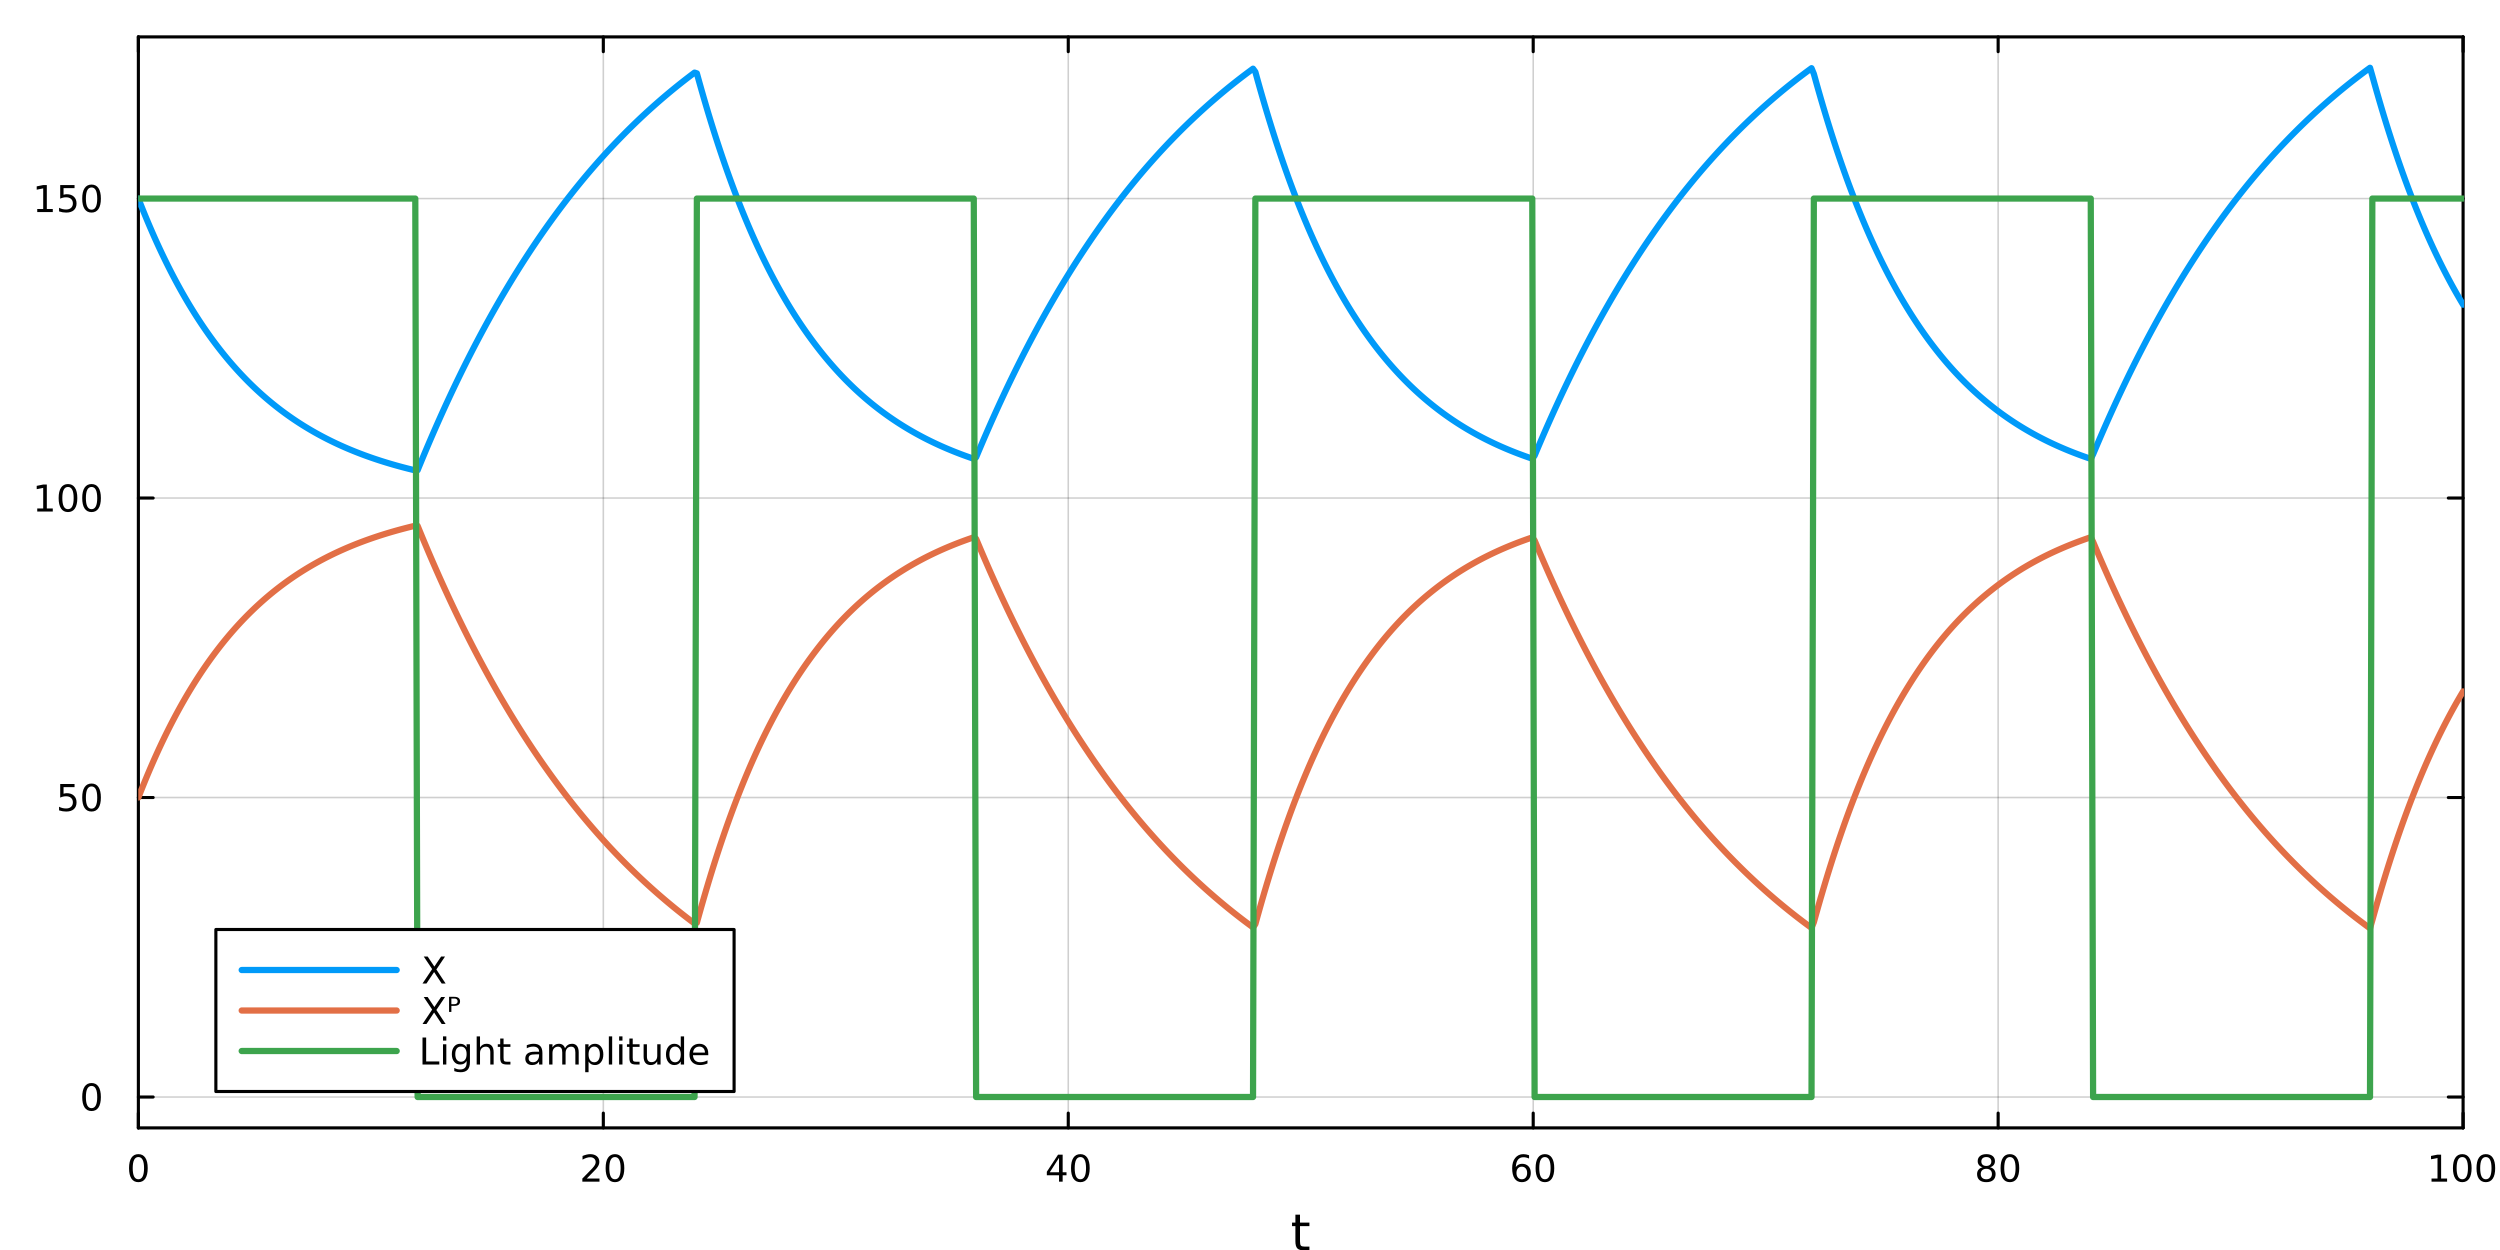 <?xml version="1.0" encoding="utf-8"?>
<svg xmlns="http://www.w3.org/2000/svg" xmlns:xlink="http://www.w3.org/1999/xlink" width="800" height="400" viewBox="0 0 3200 1600">
<rect x="0" y="0" width="3200" height="1600" fill="#333333" stroke="none"/>
<defs>
  <clipPath id="clip920">
    <rect x="0" y="0" width="3200" height="1600"/>
  </clipPath>
</defs>
<path clip-path="url(#clip920)" d="M0 1600 L3200 1600 L3200 0 L0 0  Z" fill="#ffffff" fill-rule="evenodd" fill-opacity="1"/>
<defs>
  <clipPath id="clip921">
    <rect x="640" y="0" width="2241" height="1600"/>
  </clipPath>
</defs>
<path clip-path="url(#clip920)" d="M177.121 1443.7 L3152.76 1443.7 L3152.76 47.244 L177.121 47.244  Z" fill="#ffffff" fill-rule="evenodd" fill-opacity="1"/>
<defs>
  <clipPath id="clip922">
    <rect x="177" y="47" width="2977" height="1397"/>
  </clipPath>
</defs>
<polyline clip-path="url(#clip922)" style="stroke:#000000; stroke-linecap:round; stroke-linejoin:round; stroke-width:2; stroke-opacity:0.1; fill:none" points="177.121,1443.7 177.121,47.244 "/>
<polyline clip-path="url(#clip922)" style="stroke:#000000; stroke-linecap:round; stroke-linejoin:round; stroke-width:2; stroke-opacity:0.1; fill:none" points="772.248,1443.7 772.248,47.244 "/>
<polyline clip-path="url(#clip922)" style="stroke:#000000; stroke-linecap:round; stroke-linejoin:round; stroke-width:2; stroke-opacity:0.1; fill:none" points="1367.38,1443.7 1367.38,47.244 "/>
<polyline clip-path="url(#clip922)" style="stroke:#000000; stroke-linecap:round; stroke-linejoin:round; stroke-width:2; stroke-opacity:0.1; fill:none" points="1962.5,1443.7 1962.5,47.244 "/>
<polyline clip-path="url(#clip922)" style="stroke:#000000; stroke-linecap:round; stroke-linejoin:round; stroke-width:2; stroke-opacity:0.1; fill:none" points="2557.63,1443.7 2557.63,47.244 "/>
<polyline clip-path="url(#clip922)" style="stroke:#000000; stroke-linecap:round; stroke-linejoin:round; stroke-width:2; stroke-opacity:0.1; fill:none" points="3152.76,1443.7 3152.76,47.244 "/>
<polyline clip-path="url(#clip922)" style="stroke:#000000; stroke-linecap:round; stroke-linejoin:round; stroke-width:2; stroke-opacity:0.1; fill:none" points="177.121,1443.7 177.121,47.244 "/>
<polyline clip-path="url(#clip922)" style="stroke:#000000; stroke-linecap:round; stroke-linejoin:round; stroke-width:2; stroke-opacity:0.1; fill:none" points="772.248,1443.7 772.248,47.244 "/>
<polyline clip-path="url(#clip922)" style="stroke:#000000; stroke-linecap:round; stroke-linejoin:round; stroke-width:2; stroke-opacity:0.1; fill:none" points="1367.38,1443.7 1367.38,47.244 "/>
<polyline clip-path="url(#clip922)" style="stroke:#000000; stroke-linecap:round; stroke-linejoin:round; stroke-width:2; stroke-opacity:0.1; fill:none" points="1962.5,1443.7 1962.5,47.244 "/>
<polyline clip-path="url(#clip922)" style="stroke:#000000; stroke-linecap:round; stroke-linejoin:round; stroke-width:2; stroke-opacity:0.1; fill:none" points="2557.63,1443.7 2557.63,47.244 "/>
<polyline clip-path="url(#clip922)" style="stroke:#000000; stroke-linecap:round; stroke-linejoin:round; stroke-width:2; stroke-opacity:0.1; fill:none" points="3152.76,1443.7 3152.76,47.244 "/>
<polyline clip-path="url(#clip920)" style="stroke:#000000; stroke-linecap:round; stroke-linejoin:round; stroke-width:4; stroke-opacity:1; fill:none" points="177.121,1443.7 3152.76,1443.7 "/>
<polyline clip-path="url(#clip920)" style="stroke:#000000; stroke-linecap:round; stroke-linejoin:round; stroke-width:4; stroke-opacity:1; fill:none" points="177.121,47.244 3152.76,47.244 "/>
<polyline clip-path="url(#clip920)" style="stroke:#000000; stroke-linecap:round; stroke-linejoin:round; stroke-width:4; stroke-opacity:1; fill:none" points="177.121,1443.7 177.121,1424.8 "/>
<polyline clip-path="url(#clip920)" style="stroke:#000000; stroke-linecap:round; stroke-linejoin:round; stroke-width:4; stroke-opacity:1; fill:none" points="772.248,1443.7 772.248,1424.8 "/>
<polyline clip-path="url(#clip920)" style="stroke:#000000; stroke-linecap:round; stroke-linejoin:round; stroke-width:4; stroke-opacity:1; fill:none" points="1367.38,1443.7 1367.38,1424.8 "/>
<polyline clip-path="url(#clip920)" style="stroke:#000000; stroke-linecap:round; stroke-linejoin:round; stroke-width:4; stroke-opacity:1; fill:none" points="1962.5,1443.7 1962.5,1424.8 "/>
<polyline clip-path="url(#clip920)" style="stroke:#000000; stroke-linecap:round; stroke-linejoin:round; stroke-width:4; stroke-opacity:1; fill:none" points="2557.63,1443.7 2557.63,1424.8 "/>
<polyline clip-path="url(#clip920)" style="stroke:#000000; stroke-linecap:round; stroke-linejoin:round; stroke-width:4; stroke-opacity:1; fill:none" points="3152.76,1443.7 3152.76,1424.8 "/>
<polyline clip-path="url(#clip920)" style="stroke:#000000; stroke-linecap:round; stroke-linejoin:round; stroke-width:4; stroke-opacity:1; fill:none" points="177.121,47.244 177.121,66.142 "/>
<polyline clip-path="url(#clip920)" style="stroke:#000000; stroke-linecap:round; stroke-linejoin:round; stroke-width:4; stroke-opacity:1; fill:none" points="772.248,47.244 772.248,66.142 "/>
<polyline clip-path="url(#clip920)" style="stroke:#000000; stroke-linecap:round; stroke-linejoin:round; stroke-width:4; stroke-opacity:1; fill:none" points="1367.38,47.244 1367.38,66.142 "/>
<polyline clip-path="url(#clip920)" style="stroke:#000000; stroke-linecap:round; stroke-linejoin:round; stroke-width:4; stroke-opacity:1; fill:none" points="1962.5,47.244 1962.5,66.142 "/>
<polyline clip-path="url(#clip920)" style="stroke:#000000; stroke-linecap:round; stroke-linejoin:round; stroke-width:4; stroke-opacity:1; fill:none" points="2557.63,47.244 2557.63,66.142 "/>
<polyline clip-path="url(#clip920)" style="stroke:#000000; stroke-linecap:round; stroke-linejoin:round; stroke-width:4; stroke-opacity:1; fill:none" points="3152.76,47.244 3152.76,66.142 "/>
<path clip-path="url(#clip920)" d="M177.121 1481.02 Q173.51 1481.02 171.682 1484.58 Q169.876 1488.12 169.876 1495.25 Q169.876 1502.36 171.682 1505.93 Q173.51 1509.47 177.121 1509.47 Q180.756 1509.47 182.561 1505.93 Q184.39 1502.36 184.39 1495.25 Q184.39 1488.12 182.561 1484.58 Q180.756 1481.02 177.121 1481.02 M177.121 1477.31 Q182.931 1477.31 185.987 1481.92 Q189.066 1486.5 189.066 1495.25 Q189.066 1503.98 185.987 1508.59 Q182.931 1513.17 177.121 1513.17 Q171.311 1513.17 168.232 1508.59 Q165.177 1503.98 165.177 1495.25 Q165.177 1486.5 168.232 1481.92 Q171.311 1477.31 177.121 1477.31 Z" fill="#000000" fill-rule="nonzero" fill-opacity="1" /><path clip-path="url(#clip920)" d="M751.021 1508.56 L767.341 1508.56 L767.341 1512.5 L745.397 1512.5 L745.397 1508.56 Q748.059 1505.81 752.642 1501.18 Q757.248 1496.53 758.429 1495.19 Q760.674 1492.66 761.554 1490.93 Q762.457 1489.17 762.457 1487.48 Q762.457 1484.72 760.512 1482.99 Q758.591 1481.25 755.489 1481.25 Q753.29 1481.25 750.836 1482.01 Q748.406 1482.78 745.628 1484.33 L745.628 1479.61 Q748.452 1478.47 750.906 1477.89 Q753.359 1477.31 755.396 1477.31 Q760.767 1477.31 763.961 1480 Q767.156 1482.69 767.156 1487.18 Q767.156 1489.31 766.345 1491.23 Q765.558 1493.12 763.452 1495.72 Q762.873 1496.39 759.771 1499.61 Q756.67 1502.8 751.021 1508.56 Z" fill="#000000" fill-rule="nonzero" fill-opacity="1" /><path clip-path="url(#clip920)" d="M787.156 1481.02 Q783.544 1481.02 781.716 1484.58 Q779.91 1488.12 779.91 1495.25 Q779.91 1502.36 781.716 1505.93 Q783.544 1509.47 787.156 1509.47 Q790.79 1509.47 792.595 1505.93 Q794.424 1502.36 794.424 1495.25 Q794.424 1488.12 792.595 1484.58 Q790.79 1481.02 787.156 1481.02 M787.156 1477.31 Q792.966 1477.31 796.021 1481.92 Q799.1 1486.5 799.1 1495.25 Q799.1 1503.98 796.021 1508.59 Q792.966 1513.17 787.156 1513.17 Q781.345 1513.17 778.267 1508.59 Q775.211 1503.98 775.211 1495.25 Q775.211 1486.5 778.267 1481.92 Q781.345 1477.31 787.156 1477.31 Z" fill="#000000" fill-rule="nonzero" fill-opacity="1" /><path clip-path="url(#clip920)" d="M1355.55 1482.01 L1343.74 1500.46 L1355.55 1500.46 L1355.55 1482.01 M1354.32 1477.94 L1360.2 1477.94 L1360.2 1500.46 L1365.13 1500.46 L1365.13 1504.35 L1360.2 1504.35 L1360.2 1512.5 L1355.55 1512.5 L1355.55 1504.35 L1339.94 1504.35 L1339.94 1499.84 L1354.32 1477.94 Z" fill="#000000" fill-rule="nonzero" fill-opacity="1" /><path clip-path="url(#clip920)" d="M1382.86 1481.02 Q1379.25 1481.02 1377.42 1484.58 Q1375.62 1488.12 1375.62 1495.25 Q1375.62 1502.36 1377.42 1505.93 Q1379.25 1509.47 1382.86 1509.47 Q1386.5 1509.47 1388.3 1505.93 Q1390.13 1502.36 1390.13 1495.25 Q1390.13 1488.12 1388.3 1484.58 Q1386.5 1481.02 1382.86 1481.02 M1382.86 1477.31 Q1388.67 1477.31 1391.73 1481.92 Q1394.81 1486.5 1394.81 1495.25 Q1394.81 1503.98 1391.73 1508.59 Q1388.67 1513.17 1382.86 1513.17 Q1377.05 1513.17 1373.97 1508.59 Q1370.92 1503.98 1370.92 1495.25 Q1370.92 1486.5 1373.97 1481.92 Q1377.05 1477.31 1382.86 1477.31 Z" fill="#000000" fill-rule="nonzero" fill-opacity="1" /><path clip-path="url(#clip920)" d="M1947.91 1493.36 Q1944.76 1493.36 1942.91 1495.51 Q1941.08 1497.66 1941.08 1501.41 Q1941.08 1505.14 1942.91 1507.31 Q1944.76 1509.47 1947.91 1509.47 Q1951.06 1509.47 1952.88 1507.31 Q1954.74 1505.14 1954.74 1501.41 Q1954.74 1497.66 1952.88 1495.51 Q1951.06 1493.36 1947.91 1493.36 M1957.19 1478.7 L1957.19 1482.96 Q1955.43 1482.13 1953.62 1481.69 Q1951.84 1481.25 1950.08 1481.25 Q1945.45 1481.25 1943 1484.37 Q1940.57 1487.5 1940.22 1493.82 Q1941.59 1491.81 1943.65 1490.74 Q1945.71 1489.65 1948.19 1489.65 Q1953.39 1489.65 1956.4 1492.82 Q1959.43 1495.97 1959.43 1501.41 Q1959.43 1506.74 1956.29 1509.95 Q1953.14 1513.17 1947.91 1513.17 Q1941.91 1513.17 1938.74 1508.59 Q1935.57 1503.98 1935.57 1495.25 Q1935.57 1487.06 1939.46 1482.2 Q1943.35 1477.31 1949.9 1477.31 Q1951.66 1477.31 1953.44 1477.66 Q1955.25 1478.01 1957.19 1478.7 Z" fill="#000000" fill-rule="nonzero" fill-opacity="1" /><path clip-path="url(#clip920)" d="M1977.49 1481.02 Q1973.88 1481.02 1972.05 1484.58 Q1970.25 1488.12 1970.25 1495.25 Q1970.25 1502.36 1972.05 1505.93 Q1973.88 1509.47 1977.49 1509.47 Q1981.12 1509.47 1982.93 1505.93 Q1984.76 1502.36 1984.76 1495.25 Q1984.76 1488.12 1982.93 1484.58 Q1981.12 1481.02 1977.49 1481.02 M1977.49 1477.31 Q1983.3 1477.31 1986.36 1481.92 Q1989.43 1486.5 1989.43 1495.25 Q1989.43 1503.98 1986.36 1508.59 Q1983.3 1513.17 1977.49 1513.17 Q1971.68 1513.17 1968.6 1508.59 Q1965.55 1503.98 1965.55 1495.25 Q1965.55 1486.5 1968.6 1481.92 Q1971.68 1477.31 1977.49 1477.31 Z" fill="#000000" fill-rule="nonzero" fill-opacity="1" /><path clip-path="url(#clip920)" d="M2542.5 1496.09 Q2539.17 1496.09 2537.25 1497.87 Q2535.35 1499.65 2535.35 1502.78 Q2535.35 1505.9 2537.25 1507.69 Q2539.17 1509.47 2542.5 1509.47 Q2545.84 1509.47 2547.76 1507.69 Q2549.68 1505.88 2549.68 1502.78 Q2549.68 1499.65 2547.76 1497.87 Q2545.86 1496.09 2542.5 1496.09 M2537.83 1494.1 Q2534.82 1493.36 2533.13 1491.3 Q2531.46 1489.24 2531.46 1486.27 Q2531.46 1482.13 2534.4 1479.72 Q2537.36 1477.31 2542.5 1477.31 Q2547.66 1477.31 2550.6 1479.72 Q2553.54 1482.13 2553.54 1486.27 Q2553.54 1489.24 2551.85 1491.3 Q2550.19 1493.36 2547.2 1494.1 Q2550.58 1494.88 2552.46 1497.18 Q2554.35 1499.47 2554.35 1502.78 Q2554.35 1507.8 2551.27 1510.49 Q2548.22 1513.17 2542.5 1513.17 Q2536.78 1513.17 2533.71 1510.49 Q2530.65 1507.8 2530.65 1502.78 Q2530.65 1499.47 2532.55 1497.18 Q2534.45 1494.88 2537.83 1494.1 M2536.11 1486.71 Q2536.11 1489.4 2537.78 1490.9 Q2539.47 1492.41 2542.5 1492.41 Q2545.51 1492.41 2547.2 1490.9 Q2548.91 1489.4 2548.91 1486.71 Q2548.91 1484.03 2547.2 1482.52 Q2545.51 1481.02 2542.5 1481.02 Q2539.47 1481.02 2537.78 1482.52 Q2536.11 1484.03 2536.11 1486.71 Z" fill="#000000" fill-rule="nonzero" fill-opacity="1" /><path clip-path="url(#clip920)" d="M2572.66 1481.02 Q2569.05 1481.02 2567.22 1484.58 Q2565.42 1488.12 2565.42 1495.25 Q2565.42 1502.36 2567.22 1505.93 Q2569.05 1509.47 2572.66 1509.47 Q2576.3 1509.47 2578.1 1505.93 Q2579.93 1502.36 2579.93 1495.25 Q2579.93 1488.12 2578.1 1484.58 Q2576.3 1481.02 2572.66 1481.02 M2572.66 1477.31 Q2578.47 1477.31 2581.53 1481.92 Q2584.61 1486.5 2584.61 1495.25 Q2584.61 1503.98 2581.53 1508.59 Q2578.47 1513.17 2572.66 1513.17 Q2566.85 1513.17 2563.77 1508.59 Q2560.72 1503.98 2560.72 1495.25 Q2560.72 1486.5 2563.77 1481.92 Q2566.85 1477.31 2572.66 1477.31 Z" fill="#000000" fill-rule="nonzero" fill-opacity="1" /><path clip-path="url(#clip920)" d="M3112.36 1508.56 L3120 1508.56 L3120 1482.2 L3111.69 1483.87 L3111.69 1479.61 L3119.96 1477.94 L3124.63 1477.94 L3124.63 1508.56 L3132.27 1508.56 L3132.27 1512.5 L3112.36 1512.5 L3112.36 1508.56 Z" fill="#000000" fill-rule="nonzero" fill-opacity="1" /><path clip-path="url(#clip920)" d="M3151.71 1481.02 Q3148.1 1481.02 3146.27 1484.58 Q3144.47 1488.12 3144.47 1495.25 Q3144.47 1502.36 3146.27 1505.93 Q3148.1 1509.47 3151.71 1509.47 Q3155.35 1509.47 3157.15 1505.93 Q3158.98 1502.36 3158.98 1495.25 Q3158.98 1488.12 3157.15 1484.58 Q3155.35 1481.02 3151.71 1481.02 M3151.71 1477.31 Q3157.52 1477.31 3160.58 1481.92 Q3163.66 1486.5 3163.66 1495.25 Q3163.66 1503.98 3160.58 1508.59 Q3157.52 1513.17 3151.71 1513.17 Q3145.9 1513.17 3142.83 1508.59 Q3139.77 1503.98 3139.77 1495.25 Q3139.77 1486.5 3142.83 1481.92 Q3145.9 1477.31 3151.71 1477.31 Z" fill="#000000" fill-rule="nonzero" fill-opacity="1" /><path clip-path="url(#clip920)" d="M3181.88 1481.02 Q3178.27 1481.02 3176.44 1484.58 Q3174.63 1488.12 3174.63 1495.25 Q3174.63 1502.36 3176.44 1505.93 Q3178.27 1509.47 3181.88 1509.47 Q3185.51 1509.47 3187.32 1505.93 Q3189.14 1502.36 3189.14 1495.25 Q3189.14 1488.12 3187.32 1484.58 Q3185.51 1481.02 3181.88 1481.02 M3181.88 1477.31 Q3187.69 1477.31 3190.74 1481.92 Q3193.82 1486.5 3193.82 1495.25 Q3193.82 1503.98 3190.74 1508.59 Q3187.69 1513.17 3181.88 1513.17 Q3176.07 1513.17 3172.99 1508.59 Q3169.93 1503.98 3169.93 1495.25 Q3169.93 1486.5 3172.99 1481.92 Q3176.07 1477.31 3181.88 1477.31 Z" fill="#000000" fill-rule="nonzero" fill-opacity="1" /><path clip-path="url(#clip920)" d="M1664 1554.79 L1664 1564.92 L1676.06 1564.92 L1676.06 1569.47 L1664 1569.47 L1664 1588.82 Q1664 1593.18 1665.18 1594.42 Q1666.39 1595.66 1670.05 1595.66 L1676.06 1595.66 L1676.06 1600.56 L1670.05 1600.56 Q1663.27 1600.56 1660.69 1598.05 Q1658.11 1595.5 1658.11 1588.82 L1658.11 1569.47 L1653.81 1569.47 L1653.81 1564.92 L1658.11 1564.92 L1658.11 1554.79 L1664 1554.79 Z" fill="#000000" fill-rule="nonzero" fill-opacity="1" /><polyline clip-path="url(#clip922)" style="stroke:#000000; stroke-linecap:round; stroke-linejoin:round; stroke-width:2; stroke-opacity:0.1; fill:none" points="177.121,1404.18 3152.76,1404.18 "/>
<polyline clip-path="url(#clip922)" style="stroke:#000000; stroke-linecap:round; stroke-linejoin:round; stroke-width:2; stroke-opacity:0.1; fill:none" points="177.121,1020.84 3152.76,1020.84 "/>
<polyline clip-path="url(#clip922)" style="stroke:#000000; stroke-linecap:round; stroke-linejoin:round; stroke-width:2; stroke-opacity:0.1; fill:none" points="177.121,637.5 3152.76,637.5 "/>
<polyline clip-path="url(#clip922)" style="stroke:#000000; stroke-linecap:round; stroke-linejoin:round; stroke-width:2; stroke-opacity:0.1; fill:none" points="177.121,254.161 3152.76,254.161 "/>
<polyline clip-path="url(#clip922)" style="stroke:#000000; stroke-linecap:round; stroke-linejoin:round; stroke-width:2; stroke-opacity:0.1; fill:none" points="177.121,1404.18 3152.76,1404.18 "/>
<polyline clip-path="url(#clip922)" style="stroke:#000000; stroke-linecap:round; stroke-linejoin:round; stroke-width:2; stroke-opacity:0.1; fill:none" points="177.121,1020.84 3152.76,1020.84 "/>
<polyline clip-path="url(#clip922)" style="stroke:#000000; stroke-linecap:round; stroke-linejoin:round; stroke-width:2; stroke-opacity:0.1; fill:none" points="177.121,637.5 3152.76,637.5 "/>
<polyline clip-path="url(#clip922)" style="stroke:#000000; stroke-linecap:round; stroke-linejoin:round; stroke-width:2; stroke-opacity:0.1; fill:none" points="177.121,254.161 3152.76,254.161 "/>
<polyline clip-path="url(#clip920)" style="stroke:#000000; stroke-linecap:round; stroke-linejoin:round; stroke-width:4; stroke-opacity:1; fill:none" points="177.121,1443.7 177.121,47.244 "/>
<polyline clip-path="url(#clip920)" style="stroke:#000000; stroke-linecap:round; stroke-linejoin:round; stroke-width:4; stroke-opacity:1; fill:none" points="3152.76,1443.7 3152.76,47.244 "/>
<polyline clip-path="url(#clip920)" style="stroke:#000000; stroke-linecap:round; stroke-linejoin:round; stroke-width:4; stroke-opacity:1; fill:none" points="177.121,1404.18 196.019,1404.18 "/>
<polyline clip-path="url(#clip920)" style="stroke:#000000; stroke-linecap:round; stroke-linejoin:round; stroke-width:4; stroke-opacity:1; fill:none" points="177.121,1020.84 196.019,1020.84 "/>
<polyline clip-path="url(#clip920)" style="stroke:#000000; stroke-linecap:round; stroke-linejoin:round; stroke-width:4; stroke-opacity:1; fill:none" points="177.121,637.5 196.019,637.5 "/>
<polyline clip-path="url(#clip920)" style="stroke:#000000; stroke-linecap:round; stroke-linejoin:round; stroke-width:4; stroke-opacity:1; fill:none" points="177.121,254.161 196.019,254.161 "/>
<polyline clip-path="url(#clip920)" style="stroke:#000000; stroke-linecap:round; stroke-linejoin:round; stroke-width:4; stroke-opacity:1; fill:none" points="3152.76,1404.18 3133.86,1404.18 "/>
<polyline clip-path="url(#clip920)" style="stroke:#000000; stroke-linecap:round; stroke-linejoin:round; stroke-width:4; stroke-opacity:1; fill:none" points="3152.76,1020.84 3133.86,1020.84 "/>
<polyline clip-path="url(#clip920)" style="stroke:#000000; stroke-linecap:round; stroke-linejoin:round; stroke-width:4; stroke-opacity:1; fill:none" points="3152.76,637.5 3133.86,637.5 "/>
<polyline clip-path="url(#clip920)" style="stroke:#000000; stroke-linecap:round; stroke-linejoin:round; stroke-width:4; stroke-opacity:1; fill:none" points="3152.76,254.161 3133.86,254.161 "/>
<path clip-path="url(#clip920)" d="M117.177 1389.98 Q113.566 1389.98 111.737 1393.54 Q109.932 1397.08 109.932 1404.21 Q109.932 1411.32 111.737 1414.88 Q113.566 1418.43 117.177 1418.43 Q120.811 1418.43 122.617 1414.88 Q124.445 1411.32 124.445 1404.21 Q124.445 1397.08 122.617 1393.54 Q120.811 1389.98 117.177 1389.98 M117.177 1386.27 Q122.987 1386.27 126.043 1390.88 Q129.121 1395.46 129.121 1404.21 Q129.121 1412.94 126.043 1417.55 Q122.987 1422.13 117.177 1422.13 Q111.367 1422.13 108.288 1417.55 Q105.233 1412.94 105.233 1404.21 Q105.233 1395.46 108.288 1390.88 Q111.367 1386.27 117.177 1386.27 Z" fill="#000000" fill-rule="nonzero" fill-opacity="1" /><path clip-path="url(#clip920)" d="M77.061 1003.56 L95.418 1003.56 L95.418 1007.49 L81.344 1007.49 L81.344 1015.97 Q82.362 1015.62 83.381 1015.46 Q84.399 1015.27 85.418 1015.27 Q91.205 1015.27 94.585 1018.44 Q97.964 1021.61 97.964 1027.03 Q97.964 1032.61 94.492 1035.71 Q91.02 1038.79 84.7 1038.79 Q82.524 1038.79 80.256 1038.42 Q78.01 1038.05 75.603 1037.31 L75.603 1032.61 Q77.686 1033.74 79.909 1034.3 Q82.131 1034.85 84.608 1034.85 Q88.612 1034.85 90.95 1032.75 Q93.288 1030.64 93.288 1027.03 Q93.288 1023.42 90.95 1021.31 Q88.612 1019.21 84.608 1019.21 Q82.733 1019.21 80.858 1019.62 Q79.006 1020.04 77.061 1020.92 L77.061 1003.56 Z" fill="#000000" fill-rule="nonzero" fill-opacity="1" /><path clip-path="url(#clip920)" d="M117.177 1006.64 Q113.566 1006.64 111.737 1010.2 Q109.932 1013.74 109.932 1020.87 Q109.932 1027.98 111.737 1031.54 Q113.566 1035.09 117.177 1035.09 Q120.811 1035.09 122.617 1031.54 Q124.445 1027.98 124.445 1020.87 Q124.445 1013.74 122.617 1010.2 Q120.811 1006.64 117.177 1006.64 M117.177 1002.93 Q122.987 1002.93 126.043 1007.54 Q129.121 1012.12 129.121 1020.87 Q129.121 1029.6 126.043 1034.21 Q122.987 1038.79 117.177 1038.79 Q111.367 1038.79 108.288 1034.21 Q105.233 1029.6 105.233 1020.87 Q105.233 1012.12 108.288 1007.54 Q111.367 1002.93 117.177 1002.93 Z" fill="#000000" fill-rule="nonzero" fill-opacity="1" /><path clip-path="url(#clip920)" d="M47.663 650.845 L55.302 650.845 L55.302 624.479 L46.992 626.146 L46.992 621.887 L55.256 620.22 L59.932 620.22 L59.932 650.845 L67.571 650.845 L67.571 654.78 L47.663 654.78 L47.663 650.845 Z" fill="#000000" fill-rule="nonzero" fill-opacity="1" /><path clip-path="url(#clip920)" d="M87.015 623.299 Q83.404 623.299 81.575 626.864 Q79.77 630.405 79.77 637.535 Q79.77 644.641 81.575 648.206 Q83.404 651.748 87.015 651.748 Q90.649 651.748 92.455 648.206 Q94.284 644.641 94.284 637.535 Q94.284 630.405 92.455 626.864 Q90.649 623.299 87.015 623.299 M87.015 619.595 Q92.825 619.595 95.881 624.201 Q98.959 628.785 98.959 637.535 Q98.959 646.262 95.881 650.868 Q92.825 655.451 87.015 655.451 Q81.205 655.451 78.126 650.868 Q75.071 646.262 75.071 637.535 Q75.071 628.785 78.126 624.201 Q81.205 619.595 87.015 619.595 Z" fill="#000000" fill-rule="nonzero" fill-opacity="1" /><path clip-path="url(#clip920)" d="M117.177 623.299 Q113.566 623.299 111.737 626.864 Q109.932 630.405 109.932 637.535 Q109.932 644.641 111.737 648.206 Q113.566 651.748 117.177 651.748 Q120.811 651.748 122.617 648.206 Q124.445 644.641 124.445 637.535 Q124.445 630.405 122.617 626.864 Q120.811 623.299 117.177 623.299 M117.177 619.595 Q122.987 619.595 126.043 624.201 Q129.121 628.785 129.121 637.535 Q129.121 646.262 126.043 650.868 Q122.987 655.451 117.177 655.451 Q111.367 655.451 108.288 650.868 Q105.233 646.262 105.233 637.535 Q105.233 628.785 108.288 624.201 Q111.367 619.595 117.177 619.595 Z" fill="#000000" fill-rule="nonzero" fill-opacity="1" /><path clip-path="url(#clip920)" d="M47.663 267.506 L55.302 267.506 L55.302 241.141 L46.992 242.807 L46.992 238.548 L55.256 236.881 L59.932 236.881 L59.932 267.506 L67.571 267.506 L67.571 271.441 L47.663 271.441 L47.663 267.506 Z" fill="#000000" fill-rule="nonzero" fill-opacity="1" /><path clip-path="url(#clip920)" d="M77.061 236.881 L95.418 236.881 L95.418 240.816 L81.344 240.816 L81.344 249.289 Q82.362 248.941 83.381 248.779 Q84.399 248.594 85.418 248.594 Q91.205 248.594 94.585 251.765 Q97.964 254.937 97.964 260.353 Q97.964 265.932 94.492 269.034 Q91.02 272.113 84.7 272.113 Q82.524 272.113 80.256 271.742 Q78.01 271.372 75.603 270.631 L75.603 265.932 Q77.686 267.066 79.909 267.622 Q82.131 268.177 84.608 268.177 Q88.612 268.177 90.95 266.071 Q93.288 263.964 93.288 260.353 Q93.288 256.742 90.95 254.636 Q88.612 252.529 84.608 252.529 Q82.733 252.529 80.858 252.946 Q79.006 253.363 77.061 254.242 L77.061 236.881 Z" fill="#000000" fill-rule="nonzero" fill-opacity="1" /><path clip-path="url(#clip920)" d="M117.177 239.96 Q113.566 239.96 111.737 243.525 Q109.932 247.066 109.932 254.196 Q109.932 261.302 111.737 264.867 Q113.566 268.409 117.177 268.409 Q120.811 268.409 122.617 264.867 Q124.445 261.302 124.445 254.196 Q124.445 247.066 122.617 243.525 Q120.811 239.96 117.177 239.96 M117.177 236.256 Q122.987 236.256 126.043 240.863 Q129.121 245.446 129.121 254.196 Q129.121 262.923 126.043 267.529 Q122.987 272.113 117.177 272.113 Q111.367 272.113 108.288 267.529 Q105.233 262.923 105.233 254.196 Q105.233 245.446 108.288 240.863 Q111.367 236.256 117.177 236.256 Z" fill="#000000" fill-rule="nonzero" fill-opacity="1" /><polyline clip-path="url(#clip922)" style="stroke:#009af9; stroke-linecap:round; stroke-linejoin:round; stroke-width:8; stroke-opacity:1; fill:none" points="177.121,254.161 180.1,261.759 183.079,269.207 186.057,276.507 189.036,283.662 192.014,290.676 194.993,297.55 197.972,304.288 200.95,310.893 203.929,317.366 206.907,323.712 209.886,329.931 212.865,336.028 215.843,342.003 218.822,347.86 221.801,353.601 224.779,359.228 227.758,364.744 230.736,370.15 233.715,375.449 236.694,380.643 239.672,385.735 242.651,390.725 245.629,395.616 248.608,400.41 251.587,405.11 254.565,409.716 257.544,414.231 260.522,418.656 263.501,422.994 266.48,427.246 269.458,431.413 272.437,435.498 275.416,439.502 278.394,443.427 281.373,447.273 284.351,451.044 287.33,454.74 290.309,458.362 293.287,461.913 296.266,465.393 299.244,468.804 302.223,472.148 305.202,475.425 308.18,478.638 311.159,481.786 314.138,484.873 317.116,487.898 320.095,490.863 323.073,493.77 326.052,496.619 329.031,499.412 332.009,502.149 334.988,504.832 337.966,507.462 340.945,510.039 343.924,512.566 346.902,515.042 349.881,517.469 352.859,519.848 355.838,522.18 358.817,524.466 361.795,526.706 364.774,528.902 367.753,531.054 370.731,533.164 373.71,535.232 376.688,537.259 379.667,539.246 382.646,541.193 385.624,543.102 388.603,544.973 391.581,546.807 394.56,548.605 397.539,550.367 400.517,552.094 403.496,553.787 406.475,555.447 409.453,557.074 412.432,558.668 415.41,560.231 418.389,561.763 421.368,563.264 424.346,564.736 427.325,566.178 430.303,567.592 433.282,568.977 436.261,570.335 439.239,571.666 442.218,572.971 445.197,574.25 448.175,575.503 451.154,576.732 454.132,577.936 457.111,579.116 460.09,580.273 463.068,581.407 466.047,582.519 469.025,583.609 472.004,584.677 474.983,585.724 477.961,586.75 480.94,587.756 483.918,588.742 486.897,589.708 489.876,590.656 492.854,591.584 495.833,592.494 498.812,593.386 501.79,594.261 504.769,595.118 507.747,595.958 510.726,596.781 513.705,597.588 516.683,598.379 519.662,599.155 522.64,599.915 525.619,600.66 528.598,601.39 531.576,602.106 534.555,601.845 537.534,594.564 540.512,587.355 543.491,580.219 546.469,573.153 549.448,566.157 552.427,559.232 555.405,552.375 558.384,545.587 561.362,538.866 564.341,532.212 567.32,525.624 570.298,519.102 573.277,512.645 576.255,506.253 579.234,499.924 582.213,493.658 585.191,487.455 588.17,481.313 591.149,475.232 594.127,469.213 597.106,463.253 600.084,457.352 603.063,451.51 606.042,445.727 609.02,440.001 611.999,434.332 614.977,428.719 617.956,423.163 620.935,417.661 623.913,412.215 626.892,406.823 629.871,401.484 632.849,396.199 635.828,390.966 638.806,385.785 641.785,380.656 644.764,375.578 647.742,370.551 650.721,365.573 653.699,360.645 656.678,355.767 659.657,350.936 662.635,346.154 665.614,341.42 668.592,336.732 671.571,332.092 674.55,327.497 677.528,322.949 680.507,318.446 683.486,313.987 686.464,309.573 689.443,305.203 692.421,300.877 695.4,296.593 698.379,292.353 701.357,288.154 704.336,283.998 707.314,279.883 710.293,275.808 713.272,271.775 716.25,267.781 719.229,263.828 722.208,259.913 725.186,256.038 728.165,252.201 731.143,248.403 734.122,244.642 737.101,240.919 740.079,237.233 743.058,233.584 746.036,229.97 749.015,226.393 751.994,222.852 754.972,219.346 757.951,215.874 760.93,212.438 763.908,209.035 766.887,205.666 769.865,202.331 772.844,199.029 775.823,195.76 778.801,192.523 781.78,189.319 784.758,186.147 787.737,183.006 790.716,179.896 793.694,176.818 796.673,173.77 799.651,170.752 802.63,167.765 805.609,164.807 808.587,161.879 811.566,158.98 814.545,156.11 817.523,153.269 820.502,150.455 823.48,147.67 826.459,144.913 829.438,142.183 832.416,139.48 835.395,136.805 838.373,134.156 841.352,131.533 844.331,128.936 847.309,126.366 850.288,123.82 853.267,121.301 856.245,118.806 859.224,116.336 862.202,113.891 865.181,111.47 868.16,109.073 871.138,106.7 874.117,104.351 877.095,102.025 880.074,99.723 883.053,97.443 886.031,95.186 889.01,92.951 891.988,93.886 894.967,104.665 897.946,115.236 900.924,125.603 903.903,135.767 906.882,145.734 909.86,155.505 912.839,165.085 915.817,174.477 918.796,183.684 921.775,192.708 924.753,201.554 927.732,210.224 930.71,218.721 933.689,227.049 936.668,235.211 939.646,243.209 942.625,251.047 945.604,258.727 948.582,266.253 951.561,273.627 954.539,280.852 957.518,287.932 960.497,294.868 963.475,301.664 966.454,308.322 969.432,314.846 972.411,321.237 975.39,327.499 978.368,333.634 981.347,339.645 984.325,345.535 987.304,351.305 990.283,356.959 993.261,362.499 996.24,367.927 999.219,373.246 1002.2,378.458 1005.18,383.566 1008.15,388.572 1011.13,393.479 1014.11,398.288 1017.09,403.002 1020.07,407.623 1023.05,412.154 1026.03,416.596 1029,420.952 1031.98,425.224 1034.96,429.414 1037.94,433.524 1040.92,437.555 1043.9,441.511 1046.88,445.393 1049.85,449.201 1052.83,452.934 1055.81,456.593 1058.79,460.18 1061.77,463.696 1064.75,467.142 1067.73,470.52 1070.71,473.831 1073.68,477.077 1076.66,480.258 1079.64,483.375 1082.62,486.431 1085.6,489.426 1088.58,492.362 1091.56,495.239 1094.53,498.058 1097.51,500.822 1100.49,503.531 1103.47,506.186 1106.45,508.788 1109.43,511.338 1112.41,513.838 1115.38,516.288 1118.36,518.69 1121.34,521.044 1124.32,523.351 1127.3,525.612 1130.28,527.829 1133.26,530.002 1136.23,532.131 1139.21,534.219 1142.19,536.265 1145.17,538.272 1148.15,540.238 1151.13,542.166 1154.11,544.056 1157.09,545.908 1160.06,547.724 1163.04,549.504 1166.02,551.249 1169,552.959 1171.98,554.635 1174.96,556.278 1177.94,557.888 1180.91,559.467 1183.89,561.014 1186.87,562.53 1189.85,564.016 1192.83,565.473 1195.81,566.9 1198.79,568.3 1201.76,569.671 1204.74,571.015 1207.72,572.333 1210.7,573.624 1213.68,574.89 1216.66,576.131 1219.64,577.346 1222.61,578.538 1225.59,579.707 1228.57,580.852 1231.55,581.974 1234.53,583.074 1237.51,584.153 1240.49,585.21 1243.46,586.246 1246.44,587.262 1249.42,585.322 1252.4,578.206 1255.38,571.16 1258.36,564.184 1261.34,557.278 1264.32,550.441 1267.29,543.671 1270.27,536.969 1273.25,530.334 1276.23,523.765 1279.21,517.262 1282.19,510.823 1285.17,504.448 1288.14,498.137 1291.12,491.889 1294.1,485.703 1297.08,479.578 1300.06,473.515 1303.04,467.512 1306.02,461.569 1308.99,455.685 1311.97,449.86 1314.95,444.093 1317.93,438.383 1320.91,432.73 1323.89,427.134 1326.87,421.593 1329.84,416.108 1332.82,410.677 1335.8,405.3 1338.78,399.977 1341.76,394.707 1344.74,389.489 1347.72,384.323 1350.69,379.209 1353.67,374.145 1356.65,369.132 1359.63,364.169 1362.61,359.256 1365.59,354.391 1368.57,349.575 1371.55,344.806 1374.52,340.085 1377.5,335.412 1380.48,330.784 1383.46,326.203 1386.44,321.667 1389.42,317.176 1392.4,312.73 1395.37,308.328 1398.35,303.97 1401.33,299.655 1404.31,295.383 1407.29,291.154 1410.27,286.967 1413.25,282.822 1416.22,278.718 1419.2,274.655 1422.18,270.632 1425.16,266.65 1428.14,262.707 1431.12,258.803 1434.1,254.939 1437.07,251.113 1440.05,247.325 1443.03,243.575 1446.01,239.862 1448.99,236.186 1451.97,232.547 1454.95,228.944 1457.92,225.378 1460.9,221.846 1463.88,218.35 1466.86,214.889 1469.84,211.463 1472.82,208.07 1475.8,204.711 1478.78,201.386 1481.75,198.094 1484.73,194.835 1487.71,191.608 1490.69,188.414 1493.67,185.251 1496.65,182.119 1499.63,179.019 1502.6,175.95 1505.58,172.911 1508.56,169.903 1511.54,166.924 1514.52,163.975 1517.5,161.056 1520.48,158.165 1523.45,155.304 1526.43,152.47 1529.41,149.665 1532.39,146.888 1535.37,144.139 1538.35,141.416 1541.33,138.721 1544.3,136.053 1547.28,133.411 1550.26,130.796 1553.24,128.207 1556.22,125.643 1559.2,123.105 1562.18,120.592 1565.16,118.104 1568.13,115.641 1571.11,113.203 1574.09,110.789 1577.07,108.399 1580.05,106.033 1583.03,103.69 1586.01,101.371 1588.98,99.074 1591.96,96.801 1594.94,94.55 1597.92,92.322 1600.9,90.116 1603.88,87.931 1606.86,92.072 1609.83,102.887 1612.81,113.492 1615.79,123.891 1618.77,134.086 1621.75,144.082 1624.73,153.881 1627.71,163.487 1630.68,172.904 1633.66,182.135 1636.64,191.182 1639.62,200.05 1642.6,208.742 1645.58,217.261 1648.56,225.609 1651.53,233.791 1654.51,241.809 1657.49,249.666 1660.47,257.366 1663.45,264.911 1666.43,272.304 1669.41,279.549 1672.39,286.647 1675.36,293.603 1678.34,300.419 1681.32,307.097 1684.3,313.641 1687.28,320.053 1690.26,326.336 1693.24,332.493 1696.21,338.526 1699.19,344.437 1702.17,350.23 1705.15,355.907 1708.13,361.47 1711.11,366.922 1714.09,372.266 1717.06,377.503 1720.04,382.636 1723.02,387.668 1726,392.6 1728.98,397.435 1731.96,402.176 1734.94,406.824 1737.91,411.381 1740.89,415.851 1743.87,420.234 1746.85,424.533 1749.83,428.75 1752.81,432.886 1755.79,436.942 1758.76,440.918 1761.74,444.814 1764.72,448.634 1767.7,452.378 1770.68,456.047 1773.66,459.644 1776.64,463.17 1779.62,466.625 1782.59,470.012 1785.57,473.332 1788.55,476.586 1791.53,479.775 1794.51,482.901 1797.49,485.965 1800.47,488.969 1803.44,491.913 1806.42,494.798 1809.4,497.626 1812.38,500.398 1815.36,503.116 1818.34,505.779 1821.32,508.39 1824.29,510.949 1827.27,513.457 1830.25,515.916 1833.23,518.327 1836.21,520.691 1839.19,523.008 1842.17,525.28 1845.14,527.507 1848.12,529.69 1851.1,531.83 1854.08,533.928 1857.06,535.984 1860.04,537.999 1863.02,539.975 1866,541.911 1868.97,543.808 1871.95,545.667 1874.93,547.49 1877.91,549.276 1880.89,551.026 1883.87,552.741 1886.85,554.422 1889.82,556.069 1892.8,557.683 1895.78,559.265 1898.76,560.815 1901.74,562.334 1904.72,563.822 1907.7,565.281 1910.67,566.711 1913.65,568.112 1916.63,569.485 1919.61,570.83 1922.59,572.149 1925.57,573.442 1928.55,574.709 1931.52,575.95 1934.5,577.167 1937.48,578.36 1940.46,579.53 1943.44,580.676 1946.42,581.8 1949.4,582.902 1952.37,583.983 1955.35,585.042 1958.33,586.081 1961.31,587.099 1964.29,583.21 1967.27,576.114 1970.25,569.089 1973.23,562.135 1976.2,555.249 1979.18,548.432 1982.16,541.682 1985.14,535 1988.12,528.385 1991.1,521.835 1994.08,515.351 1997.05,508.931 2000.03,502.576 2003.01,496.283 2005.99,490.054 2008.97,483.886 2011.95,477.78 2014.93,471.734 2017.9,465.749 2020.88,459.824 2023.86,453.957 2026.84,448.149 2029.82,442.399 2032.8,436.706 2035.78,431.07 2038.75,425.49 2041.73,419.966 2044.71,414.497 2047.69,409.082 2050.67,403.721 2053.65,398.413 2056.63,393.159 2059.6,387.956 2062.58,382.806 2065.56,377.706 2068.54,372.658 2071.52,367.66 2074.5,362.711 2077.48,357.812 2080.46,352.961 2083.43,348.159 2086.41,343.405 2089.39,338.697 2092.37,334.037 2095.35,329.423 2098.33,324.854 2101.31,320.331 2104.28,315.853 2107.26,311.42 2110.24,307.03 2113.22,302.685 2116.2,298.382 2119.18,294.123 2122.16,289.906 2125.13,285.73 2128.11,281.597 2131.09,277.505 2134.07,273.453 2137.05,269.442 2140.03,265.471 2143.01,261.54 2145.98,257.648 2148.96,253.794 2151.94,249.98 2154.92,246.203 2157.9,242.464 2160.88,238.762 2163.86,235.097 2166.83,231.469 2169.81,227.877 2172.79,224.321 2175.77,220.8 2178.75,217.315 2181.73,213.864 2184.71,210.448 2187.69,207.065 2190.66,203.717 2193.64,200.402 2196.62,197.12 2199.6,193.871 2202.58,190.654 2205.56,187.469 2208.54,184.316 2211.51,181.194 2214.49,178.104 2217.47,175.044 2220.45,172.015 2223.43,169.016 2226.41,166.047 2229.39,163.107 2232.36,160.197 2235.34,157.315 2238.32,154.462 2241.3,151.638 2244.28,148.842 2247.26,146.073 2250.24,143.332 2253.21,140.618 2256.19,137.931 2259.17,135.271 2262.15,132.637 2265.13,130.03 2268.11,127.448 2271.09,124.892 2274.07,122.362 2277.04,119.856 2280.02,117.376 2283,114.92 2285.98,112.489 2288.96,110.082 2291.94,107.699 2294.92,105.34 2297.89,103.004 2300.87,100.691 2303.85,98.402 2306.83,96.135 2309.81,93.891 2312.79,91.669 2315.77,89.469 2318.74,87.292 2321.72,94.57 2324.7,105.337 2327.68,115.894 2330.66,126.245 2333.64,136.393 2336.62,146.342 2339.59,156.096 2342.57,165.657 2345.55,175.03 2348.53,184.217 2351.51,193.222 2354.49,202.048 2357.47,210.698 2360.44,219.176 2363.42,227.485 2366.4,235.628 2369.38,243.608 2372.36,251.427 2375.34,259.09 2378.32,266.599 2381.3,273.958 2384.27,281.168 2387.25,288.233 2390.23,295.156 2393.21,301.94 2396.19,308.587 2399.17,315.1 2402.15,321.483 2405.12,327.737 2408.1,333.865 2411.08,339.871 2414.06,345.755 2417.04,351.522 2420.02,357.174 2423,362.713 2425.97,368.141 2428.95,373.462 2431.93,378.676 2434.91,383.788 2437.89,388.798 2440.87,393.71 2443.85,398.525 2446.82,403.247 2449.8,407.876 2452.78,412.415 2455.76,416.867 2458.74,421.233 2461.72,425.515 2464.7,429.716 2467.67,433.834 2470.65,437.871 2473.63,441.828 2476.61,445.707 2479.59,449.509 2482.57,453.235 2485.55,456.888 2488.53,460.468 2491.5,463.977 2494.48,467.416 2497.46,470.788 2500.44,474.092 2503.42,477.331 2506.4,480.505 2509.38,483.617 2512.35,486.667 2515.33,489.656 2518.31,492.586 2521.29,495.458 2524.27,498.274 2527.25,501.033 2530.23,503.738 2533.2,506.389 2536.18,508.988 2539.16,511.535 2542.14,514.033 2545.12,516.482 2548.1,518.882 2551.08,521.236 2554.05,523.543 2557.03,525.805 2560.01,528.022 2562.99,530.195 2565.97,532.325 2568.95,534.413 2571.93,536.459 2574.9,538.465 2577.88,540.431 2580.86,542.357 2583.84,544.245 2586.82,546.095 2589.8,547.908 2592.78,549.685 2595.76,551.427 2598.73,553.133 2601.71,554.806 2604.69,556.444 2607.67,558.05 2610.65,559.624 2613.63,561.166 2616.61,562.678 2619.58,564.159 2622.56,565.611 2625.54,567.033 2628.52,568.427 2631.5,569.794 2634.48,571.133 2637.46,572.446 2640.43,573.732 2643.41,574.993 2646.39,576.229 2649.37,577.441 2652.35,578.629 2655.33,579.794 2658.31,580.935 2661.28,582.055 2664.26,583.152 2667.24,584.229 2670.22,585.284 2673.2,586.319 2676.18,587.334 2679.16,581.493 2682.14,574.415 2685.11,567.407 2688.09,560.469 2691.07,553.6 2694.05,546.799 2697.03,540.067 2700.01,533.401 2702.99,526.802 2705.96,520.268 2708.94,513.8 2711.92,507.395 2714.9,501.055 2717.88,494.778 2720.86,488.563 2723.84,482.411 2726.81,476.319 2729.79,470.288 2732.77,464.318 2735.75,458.406 2738.73,452.554 2741.71,446.76 2744.69,441.023 2747.66,435.344 2750.64,429.721 2753.62,424.155 2756.6,418.643 2759.58,413.187 2762.56,407.785 2765.54,402.437 2768.51,397.142 2771.49,391.9 2774.47,386.71 2777.45,381.571 2780.43,376.484 2783.41,371.448 2786.39,366.462 2789.37,361.525 2792.34,356.638 2795.32,351.799 2798.3,347.009 2801.28,342.266 2804.26,337.57 2807.24,332.921 2810.22,328.319 2813.19,323.762 2816.17,319.251 2819.15,314.784 2822.13,310.363 2825.11,305.985 2828.09,301.65 2831.07,297.359 2834.04,293.111 2837.02,288.905 2840,284.741 2842.98,280.618 2845.96,276.536 2848.94,272.495 2851.92,268.494 2854.89,264.534 2857.87,260.612 2860.85,256.73 2863.83,252.886 2866.81,249.081 2869.79,245.313 2872.77,241.583 2875.74,237.89 2878.72,234.234 2881.7,230.615 2884.68,227.031 2887.66,223.484 2890.64,219.971 2893.62,216.494 2896.6,213.051 2899.57,209.642 2902.55,206.268 2905.53,202.927 2908.51,199.619 2911.49,196.344 2914.47,193.102 2917.45,189.892 2920.42,186.714 2923.4,183.568 2926.38,180.453 2929.36,177.369 2932.34,174.316 2935.32,171.293 2938.3,168.3 2941.27,165.337 2944.25,162.404 2947.23,159.499 2950.21,156.624 2953.19,153.777 2956.17,150.959 2959.15,148.169 2962.12,145.407 2965.1,142.672 2968.08,139.964 2971.06,137.283 2974.04,134.629 2977.02,132.002 2980,129.4 2982.97,126.825 2985.95,124.275 2988.93,121.751 2991.91,119.252 2994.89,116.777 2997.87,114.328 3000.85,111.902 3003.83,109.501 3006.8,107.124 3009.78,104.77 3012.76,102.44 3015.74,100.133 3018.72,97.849 3021.7,95.588 3024.68,93.35 3027.65,91.133 3030.63,88.939 3033.61,86.766 3036.59,97.166 3039.57,107.879 3042.55,118.381 3045.53,128.677 3048.5,138.769 3051.48,148.661 3054.46,158.358 3057.44,167.863 3060.42,177.18 3063.4,186.311 3066.38,195.261 3069.35,204.033 3072.33,212.631 3075.31,221.057 3078.29,229.316 3081.27,237.409 3084.25,245.342 3087.23,253.116 3090.21,260.735 3093.18,268.202 3096.16,275.52 3099.14,282.693 3102.12,289.722 3105.1,296.611 3108.08,303.363 3111.06,309.98 3114.03,316.466 3117.01,322.823 3119.99,329.053 3122.97,335.16 3125.95,341.146 3128.93,347.013 3131.91,352.765 3134.88,358.402 3137.86,363.929 3140.84,369.346 3143.82,374.657 3146.8,379.864 3149.78,384.969 3152.76,389.974 "/>
<polyline clip-path="url(#clip922)" style="stroke:#e26f46; stroke-linecap:round; stroke-linejoin:round; stroke-width:8; stroke-opacity:1; fill:none" points="177.121,1020.84 180.1,1013.24 183.079,1005.79 186.057,998.493 189.036,991.338 192.014,984.325 194.993,977.45 197.972,970.712 200.95,964.107 203.929,957.634 206.907,951.288 209.886,945.069 212.865,938.972 215.843,932.997 218.822,927.14 221.801,921.399 224.779,915.772 227.758,910.256 230.736,904.85 233.715,899.551 236.694,894.357 239.672,889.266 242.651,884.275 245.629,879.384 248.608,874.59 251.587,869.89 254.565,865.284 257.544,860.769 260.522,856.344 263.501,852.006 266.48,847.754 269.458,843.587 272.437,839.502 275.416,835.498 278.394,831.573 281.373,827.727 284.351,823.956 287.33,820.26 290.309,816.638 293.287,813.087 296.266,809.607 299.244,806.196 302.223,802.852 305.202,799.575 308.18,796.362 311.159,793.214 314.138,790.127 317.116,787.102 320.095,784.137 323.073,781.23 326.052,778.381 329.031,775.588 332.009,772.851 334.988,770.168 337.966,767.538 340.945,764.961 343.924,762.434 346.902,759.958 349.881,757.531 352.859,755.152 355.838,752.82 358.817,750.534 361.795,748.294 364.774,746.098 367.753,743.946 370.731,741.836 373.71,739.768 376.688,737.741 379.667,735.754 382.646,733.807 385.624,731.898 388.603,730.027 391.581,728.193 394.56,726.395 397.539,724.633 400.517,722.906 403.496,721.213 406.475,719.553 409.453,717.926 412.432,716.332 415.41,714.769 418.389,713.237 421.368,711.736 424.346,710.264 427.325,708.822 430.303,707.408 433.282,706.023 436.261,704.665 439.239,703.334 442.218,702.029 445.197,700.75 448.175,699.497 451.154,698.268 454.132,697.064 457.111,695.884 460.09,694.727 463.068,693.593 466.047,692.481 469.025,691.391 472.004,690.323 474.983,689.276 477.961,688.25 480.94,687.244 483.918,686.258 486.897,685.292 489.876,684.345 492.854,683.416 495.833,682.506 498.812,681.614 501.79,680.739 504.769,679.882 507.747,679.042 510.726,678.219 513.705,677.412 516.683,676.621 519.662,675.845 522.64,675.085 525.619,674.34 528.598,673.61 531.576,672.894 534.555,673.155 537.534,680.436 540.512,687.645 543.491,694.781 546.469,701.847 549.448,708.843 552.427,715.768 555.405,722.625 558.384,729.413 561.362,736.134 564.341,742.788 567.32,749.376 570.298,755.898 573.277,762.355 576.255,768.747 579.234,775.076 582.213,781.342 585.191,787.546 588.17,793.687 591.149,799.768 594.127,805.788 597.106,811.747 600.084,817.648 603.063,823.49 606.042,829.273 609.02,834.999 611.999,840.668 614.977,846.281 617.956,851.838 620.935,857.339 623.913,862.785 626.892,868.178 629.871,873.516 632.849,878.801 635.828,884.034 638.806,889.215 641.785,894.344 644.764,899.422 647.742,904.449 650.721,909.427 653.699,914.355 656.678,919.234 659.657,924.064 662.635,928.846 665.614,933.58 668.592,938.268 671.571,942.908 674.55,947.503 677.528,952.051 680.507,956.554 683.486,961.013 686.464,965.427 689.443,969.797 692.421,974.123 695.4,978.407 698.379,982.647 701.357,986.846 704.336,991.002 707.314,995.118 710.293,999.192 713.272,1003.23 716.25,1007.22 719.229,1011.17 722.208,1015.09 725.186,1018.96 728.165,1022.8 731.143,1026.6 734.122,1030.36 737.101,1034.08 740.079,1037.77 743.058,1041.42 746.036,1045.03 749.015,1048.61 751.994,1052.15 754.972,1055.65 757.951,1059.13 760.93,1062.56 763.908,1065.97 766.887,1069.33 769.865,1072.67 772.844,1075.97 775.823,1079.24 778.801,1082.48 781.78,1085.68 784.758,1088.85 787.737,1091.99 790.716,1095.1 793.694,1098.18 796.673,1101.23 799.651,1104.25 802.63,1107.24 805.609,1110.19 808.587,1113.12 811.566,1116.02 814.545,1118.89 817.523,1121.73 820.502,1124.54 823.48,1127.33 826.459,1130.09 829.438,1132.82 832.416,1135.52 835.395,1138.2 838.373,1140.84 841.352,1143.47 844.331,1146.06 847.309,1148.63 850.288,1151.18 853.267,1153.7 856.245,1156.19 859.224,1158.66 862.202,1161.11 865.181,1163.53 868.16,1165.93 871.138,1168.3 874.117,1170.65 877.095,1172.97 880.074,1175.28 883.053,1177.56 886.031,1179.81 889.01,1182.05 891.988,1181.11 894.967,1170.33 897.946,1159.76 900.924,1149.4 903.903,1139.23 906.882,1129.27 909.86,1119.49 912.839,1109.91 915.817,1100.52 918.796,1091.32 921.775,1082.29 924.753,1073.45 927.732,1064.78 930.71,1056.28 933.689,1047.95 936.668,1039.79 939.646,1031.79 942.625,1023.95 945.604,1016.27 948.582,1008.75 951.561,1001.37 954.539,994.148 957.518,987.069 960.497,980.132 963.475,973.336 966.454,966.678 969.432,960.154 972.411,953.763 975.39,947.501 978.368,941.366 981.347,935.355 984.325,929.465 987.304,923.695 990.283,918.041 993.261,912.501 996.24,907.073 999.219,901.754 1002.2,896.542 1005.18,891.434 1008.15,886.428 1011.13,881.521 1014.11,876.712 1017.09,871.998 1020.07,867.377 1023.05,862.846 1026.03,858.404 1029,854.048 1031.98,849.776 1034.96,845.586 1037.94,841.476 1040.92,837.445 1043.9,833.489 1046.88,829.607 1049.85,825.799 1052.83,822.066 1055.81,818.407 1058.79,814.82 1061.77,811.304 1064.75,807.858 1067.73,804.48 1070.71,801.169 1073.68,797.923 1076.66,794.742 1079.64,791.625 1082.62,788.569 1085.6,785.574 1088.58,782.639 1091.56,779.761 1094.53,776.942 1097.51,774.178 1100.49,771.469 1103.47,768.814 1106.45,766.212 1109.43,763.662 1112.41,761.162 1115.38,758.712 1118.36,756.31 1121.34,753.956 1124.32,751.649 1127.3,749.388 1130.28,747.171 1133.26,744.999 1136.23,742.869 1139.21,740.781 1142.19,738.735 1145.17,736.729 1148.15,734.762 1151.13,732.834 1154.11,730.944 1157.09,729.092 1160.06,727.276 1163.04,725.496 1166.02,723.752 1169,722.041 1171.98,720.365 1174.96,718.722 1177.94,717.112 1180.91,715.533 1183.89,713.986 1186.87,712.47 1189.85,710.984 1192.83,709.527 1195.81,708.1 1198.79,706.7 1201.76,705.329 1204.74,703.985 1207.72,702.667 1210.7,701.376 1213.68,700.11 1216.66,698.87 1219.64,697.654 1222.61,696.462 1225.59,695.293 1228.57,694.148 1231.55,693.026 1234.53,691.926 1237.51,690.847 1240.49,689.79 1243.46,688.754 1246.44,687.738 1249.42,689.678 1252.4,696.795 1255.38,703.84 1258.36,710.816 1261.34,717.722 1264.32,724.559 1267.29,731.329 1270.27,738.031 1273.25,744.666 1276.23,751.235 1279.21,757.739 1282.19,764.177 1285.17,770.552 1288.14,776.863 1291.12,783.111 1294.1,789.297 1297.08,795.422 1300.06,801.485 1303.04,807.488 1306.02,813.431 1308.99,819.315 1311.97,825.14 1314.95,830.907 1317.93,836.617 1320.91,842.27 1323.89,847.866 1326.87,853.407 1329.84,858.892 1332.82,864.323 1335.8,869.7 1338.78,875.023 1341.76,880.293 1344.74,885.511 1347.72,890.677 1350.69,895.791 1353.67,900.855 1356.65,905.868 1359.63,910.831 1362.61,915.744 1365.59,920.609 1368.57,925.425 1371.55,930.194 1374.52,934.915 1377.5,939.588 1380.48,944.216 1383.46,948.797 1386.44,953.333 1389.42,957.824 1392.4,962.27 1395.37,966.672 1398.35,971.03 1401.33,975.345 1404.31,979.617 1407.29,983.846 1410.27,988.033 1413.25,992.178 1416.22,996.282 1419.2,1000.35 1422.18,1004.37 1425.16,1008.35 1428.14,1012.29 1431.12,1016.2 1434.1,1020.06 1437.07,1023.89 1440.05,1027.68 1443.03,1031.43 1446.01,1035.14 1448.99,1038.81 1451.97,1042.45 1454.95,1046.06 1457.92,1049.62 1460.9,1053.15 1463.88,1056.65 1466.86,1060.11 1469.84,1063.54 1472.82,1066.93 1475.8,1070.29 1478.78,1073.61 1481.75,1076.91 1484.73,1080.17 1487.71,1083.39 1490.69,1086.59 1493.67,1089.75 1496.65,1092.88 1499.63,1095.98 1502.6,1099.05 1505.58,1102.09 1508.56,1105.1 1511.54,1108.08 1514.52,1111.02 1517.5,1113.94 1520.48,1116.83 1523.45,1119.7 1526.43,1122.53 1529.41,1125.33 1532.39,1128.11 1535.37,1130.86 1538.35,1133.58 1541.33,1136.28 1544.3,1138.95 1547.28,1141.59 1550.26,1144.2 1553.24,1146.79 1556.22,1149.36 1559.2,1151.9 1562.18,1154.41 1565.16,1156.9 1568.13,1159.36 1571.11,1161.8 1574.09,1164.21 1577.07,1166.6 1580.05,1168.97 1583.03,1171.31 1586.01,1173.63 1588.98,1175.93 1591.96,1178.2 1594.94,1180.45 1597.92,1182.68 1600.9,1184.88 1603.88,1187.07 1606.86,1182.93 1609.83,1172.11 1612.81,1161.51 1615.79,1151.11 1618.77,1140.91 1621.75,1130.92 1624.73,1121.12 1627.71,1111.51 1630.68,1102.1 1633.66,1092.87 1636.64,1083.82 1639.62,1074.95 1642.6,1066.26 1645.58,1057.74 1648.56,1049.39 1651.53,1041.21 1654.51,1033.19 1657.49,1025.33 1660.47,1017.63 1663.45,1010.09 1666.43,1002.7 1669.41,995.451 1672.39,988.353 1675.36,981.397 1678.34,974.581 1681.32,967.903 1684.3,961.359 1687.28,954.947 1690.26,948.664 1693.24,942.507 1696.21,936.474 1699.19,930.563 1702.17,924.77 1705.15,919.093 1708.13,913.53 1711.11,908.078 1714.09,902.734 1717.06,897.497 1720.04,892.364 1723.02,887.332 1726,882.4 1728.98,877.565 1731.96,872.824 1734.94,868.176 1737.91,863.619 1740.89,859.149 1743.87,854.766 1746.85,850.467 1749.83,846.25 1752.81,842.114 1755.79,838.058 1758.76,834.082 1761.74,830.186 1764.72,826.366 1767.7,822.622 1770.68,818.953 1773.66,815.356 1776.64,811.83 1779.62,808.375 1782.59,804.988 1785.57,801.668 1788.55,798.414 1791.53,795.225 1794.51,792.099 1797.49,789.035 1800.47,786.031 1803.44,783.087 1806.42,780.202 1809.4,777.374 1812.38,774.602 1815.36,771.884 1818.34,769.221 1821.32,766.61 1824.29,764.051 1827.27,761.543 1830.25,759.084 1833.23,756.673 1836.21,754.309 1839.19,751.992 1842.17,749.72 1845.14,747.493 1848.12,745.31 1851.1,743.17 1854.08,741.072 1857.06,739.016 1860.04,737.001 1863.02,735.025 1866,733.089 1868.97,731.192 1871.95,729.333 1874.93,727.51 1877.91,725.724 1880.89,723.974 1883.87,722.259 1886.85,720.578 1889.82,718.931 1892.8,717.317 1895.78,715.735 1898.76,714.185 1901.74,712.666 1904.72,711.178 1907.7,709.719 1910.67,708.289 1913.65,706.888 1916.63,705.515 1919.61,704.17 1922.59,702.851 1925.57,701.558 1928.55,700.292 1931.52,699.05 1934.5,697.833 1937.48,696.64 1940.46,695.47 1943.44,694.324 1946.42,693.2 1949.4,692.098 1952.37,691.018 1955.35,689.958 1958.33,688.919 1961.31,687.901 1964.29,691.79 1967.27,698.886 1970.25,705.911 1973.23,712.866 1976.2,719.751 1979.18,726.568 1982.16,733.318 1985.14,740 1988.12,746.615 1991.1,753.165 1994.08,759.649 1997.05,766.069 2000.03,772.424 2003.01,778.717 2005.99,784.947 2008.97,791.114 2011.95,797.22 2014.93,803.266 2017.9,809.251 2020.88,815.176 2023.86,821.043 2026.84,826.851 2029.82,832.601 2032.8,838.294 2035.78,843.93 2038.75,849.51 2041.73,855.034 2044.71,860.503 2047.69,865.918 2050.67,871.279 2053.65,876.587 2056.63,881.841 2059.6,887.044 2062.58,892.194 2065.56,897.294 2068.54,902.342 2071.52,907.341 2074.5,912.289 2077.48,917.188 2080.46,922.039 2083.43,926.841 2086.41,931.595 2089.39,936.303 2092.37,940.963 2095.35,945.577 2098.33,950.146 2101.31,954.669 2104.28,959.147 2107.26,963.58 2110.24,967.97 2113.22,972.315 2116.2,976.618 2119.18,980.877 2122.16,985.095 2125.13,989.27 2128.11,993.403 2131.09,997.495 2134.07,1001.55 2137.05,1005.56 2140.03,1009.53 2143.01,1013.46 2145.98,1017.35 2148.96,1021.21 2151.94,1025.02 2154.92,1028.8 2157.9,1032.54 2160.88,1036.24 2163.86,1039.9 2166.83,1043.53 2169.81,1047.12 2172.79,1050.68 2175.77,1054.2 2178.75,1057.69 2181.73,1061.14 2184.71,1064.55 2187.69,1067.93 2190.66,1071.28 2193.64,1074.6 2196.62,1077.88 2199.6,1081.13 2202.58,1084.35 2205.56,1087.53 2208.54,1090.68 2211.51,1093.81 2214.49,1096.9 2217.47,1099.96 2220.45,1102.99 2223.43,1105.98 2226.41,1108.95 2229.39,1111.89 2232.36,1114.8 2235.34,1117.68 2238.32,1120.54 2241.3,1123.36 2244.28,1126.16 2247.26,1128.93 2250.24,1131.67 2253.21,1134.38 2256.19,1137.07 2259.17,1139.73 2262.15,1142.36 2265.13,1144.97 2268.11,1147.55 2271.09,1150.11 2274.07,1152.64 2277.04,1155.14 2280.02,1157.62 2283,1160.08 2285.98,1162.51 2288.96,1164.92 2291.94,1167.3 2294.92,1169.66 2297.89,1172 2300.87,1174.31 2303.85,1176.6 2306.83,1178.87 2309.81,1181.11 2312.79,1183.33 2315.77,1185.53 2318.74,1187.71 2321.72,1180.43 2324.7,1169.66 2327.68,1159.11 2330.66,1148.76 2333.64,1138.61 2336.62,1128.66 2339.59,1118.9 2342.57,1109.34 2345.55,1099.97 2348.53,1090.78 2351.51,1081.78 2354.49,1072.95 2357.47,1064.3 2360.44,1055.82 2363.42,1047.51 2366.4,1039.37 2369.38,1031.39 2372.36,1023.57 2375.34,1015.91 2378.32,1008.4 2381.3,1001.04 2384.27,993.832 2387.25,986.767 2390.23,979.844 2393.21,973.06 2396.19,966.413 2399.17,959.9 2402.15,953.517 2405.12,947.263 2408.1,941.135 2411.08,935.129 2414.06,929.245 2417.04,923.478 2420.02,917.826 2423,912.287 2425.97,906.859 2428.95,901.539 2431.93,896.324 2434.91,891.212 2437.89,886.202 2440.87,881.29 2443.85,876.475 2446.82,871.753 2449.8,867.124 2452.78,862.585 2455.76,858.133 2458.74,853.767 2461.72,849.485 2464.7,845.285 2467.67,841.166 2470.65,837.129 2473.63,833.172 2476.61,829.293 2479.59,825.491 2482.57,821.765 2485.55,818.112 2488.53,814.532 2491.5,811.023 2494.48,807.584 2497.46,804.213 2500.44,800.908 2503.42,797.669 2506.4,794.495 2509.38,791.383 2512.35,788.333 2515.33,785.344 2518.31,782.414 2521.29,779.542 2524.27,776.726 2527.25,773.967 2530.23,771.262 2533.2,768.611 2536.18,766.012 2539.16,763.465 2542.14,760.967 2545.12,758.518 2548.1,756.118 2551.08,753.764 2554.05,751.457 2557.03,749.195 2560.01,746.978 2562.99,744.805 2565.97,742.675 2568.95,740.587 2571.93,738.541 2574.9,736.535 2577.88,734.569 2580.86,732.643 2583.84,730.755 2586.82,728.905 2589.8,727.092 2592.78,725.315 2595.76,723.573 2598.73,721.867 2601.71,720.194 2604.69,718.556 2607.67,716.95 2610.65,715.376 2613.63,713.834 2616.61,712.322 2619.58,710.841 2622.56,709.389 2625.54,707.967 2628.52,706.573 2631.5,705.206 2634.48,703.867 2637.46,702.554 2640.43,701.268 2643.41,700.007 2646.39,698.771 2649.37,697.559 2652.35,696.371 2655.33,695.207 2658.31,694.065 2661.28,692.945 2664.26,691.848 2667.24,690.771 2670.22,689.716 2673.2,688.681 2676.18,687.667 2679.16,693.507 2682.14,700.585 2685.11,707.593 2688.09,714.531 2691.07,721.4 2694.05,728.201 2697.03,734.933 2700.01,741.599 2702.99,748.198 2705.96,754.732 2708.94,761.201 2711.92,767.605 2714.9,773.945 2717.88,780.222 2720.86,786.437 2723.84,792.589 2726.81,798.681 2729.79,804.712 2732.77,810.682 2735.75,816.594 2738.73,822.446 2741.71,828.24 2744.69,833.977 2747.66,839.656 2750.64,845.279 2753.62,850.845 2756.6,856.357 2759.58,861.813 2762.56,867.215 2765.54,872.563 2768.51,877.858 2771.49,883.1 2774.47,888.29 2777.45,893.429 2780.43,898.516 2783.41,903.552 2786.39,908.538 2789.37,913.475 2792.34,918.362 2795.32,923.201 2798.3,927.992 2801.28,932.734 2804.26,937.43 2807.24,942.079 2810.22,946.681 2813.19,951.238 2816.17,955.749 2819.15,960.216 2822.13,964.638 2825.11,969.015 2828.09,973.35 2831.07,977.641 2834.04,981.889 2837.02,986.095 2840,990.259 2842.98,994.382 2845.96,998.464 2848.94,1002.5 2851.92,1006.51 2854.89,1010.47 2857.87,1014.39 2860.85,1018.27 2863.83,1022.11 2866.81,1025.92 2869.79,1029.69 2872.77,1033.42 2875.74,1037.11 2878.72,1040.77 2881.7,1044.39 2884.68,1047.97 2887.66,1051.52 2890.64,1055.03 2893.62,1058.51 2896.6,1061.95 2899.57,1065.36 2902.55,1068.73 2905.53,1072.07 2908.51,1075.38 2911.49,1078.66 2914.47,1081.9 2917.45,1085.11 2920.42,1088.29 2923.4,1091.43 2926.38,1094.55 2929.36,1097.63 2932.34,1100.68 2935.32,1103.71 2938.3,1106.7 2941.27,1109.66 2944.25,1112.6 2947.23,1115.5 2950.21,1118.38 2953.19,1121.22 2956.17,1124.04 2959.15,1126.83 2962.12,1129.59 2965.1,1132.33 2968.08,1135.04 2971.06,1137.72 2974.04,1140.37 2977.02,1143 2980,1145.6 2982.97,1148.18 2985.95,1150.72 2988.93,1153.25 2991.91,1155.75 2994.89,1158.22 2997.87,1160.67 3000.85,1163.1 3003.83,1165.5 3006.8,1167.88 3009.78,1170.23 3012.76,1172.56 3015.74,1174.87 3018.72,1177.15 3021.7,1179.41 3024.68,1181.65 3027.65,1183.87 3030.63,1186.06 3033.61,1188.23 3036.59,1177.83 3039.57,1167.12 3042.55,1156.62 3045.53,1146.32 3048.5,1136.23 3051.48,1126.34 3054.46,1116.64 3057.44,1107.14 3060.42,1097.82 3063.4,1088.69 3066.38,1079.74 3069.35,1070.97 3072.33,1062.37 3075.31,1053.94 3078.29,1045.68 3081.27,1037.59 3084.25,1029.66 3087.23,1021.88 3090.21,1014.27 3093.18,1006.8 3096.16,999.48 3099.14,992.307 3102.12,985.278 3105.1,978.389 3108.08,971.637 3111.06,965.02 3114.03,958.534 3117.01,952.177 3119.99,945.947 3122.97,939.84 3125.95,933.854 3128.93,927.987 3131.91,922.235 3134.88,916.598 3137.86,911.071 3140.84,905.654 3143.82,900.343 3146.8,895.136 3149.78,890.031 3152.76,885.026 "/>
<polyline clip-path="url(#clip922)" style="stroke:#3da44d; stroke-linecap:round; stroke-linejoin:round; stroke-width:8; stroke-opacity:1; fill:none" points="177.121,254.161 180.1,254.161 183.079,254.161 186.057,254.161 189.036,254.161 192.014,254.161 194.993,254.161 197.972,254.161 200.95,254.161 203.929,254.161 206.907,254.161 209.886,254.161 212.865,254.161 215.843,254.161 218.822,254.161 221.801,254.161 224.779,254.161 227.758,254.161 230.736,254.161 233.715,254.161 236.694,254.161 239.672,254.161 242.651,254.161 245.629,254.161 248.608,254.161 251.587,254.161 254.565,254.161 257.544,254.161 260.522,254.161 263.501,254.161 266.48,254.161 269.458,254.161 272.437,254.161 275.416,254.161 278.394,254.161 281.373,254.161 284.351,254.161 287.33,254.161 290.309,254.161 293.287,254.161 296.266,254.161 299.244,254.161 302.223,254.161 305.202,254.161 308.18,254.161 311.159,254.161 314.138,254.161 317.116,254.161 320.095,254.161 323.073,254.161 326.052,254.161 329.031,254.161 332.009,254.161 334.988,254.161 337.966,254.161 340.945,254.161 343.924,254.161 346.902,254.161 349.881,254.161 352.859,254.161 355.838,254.161 358.817,254.161 361.795,254.161 364.774,254.161 367.753,254.161 370.731,254.161 373.71,254.161 376.688,254.161 379.667,254.161 382.646,254.161 385.624,254.161 388.603,254.161 391.581,254.161 394.56,254.161 397.539,254.161 400.517,254.161 403.496,254.161 406.475,254.161 409.453,254.161 412.432,254.161 415.41,254.161 418.389,254.161 421.368,254.161 424.346,254.161 427.325,254.161 430.303,254.161 433.282,254.161 436.261,254.161 439.239,254.161 442.218,254.161 445.197,254.161 448.175,254.161 451.154,254.161 454.132,254.161 457.111,254.161 460.09,254.161 463.068,254.161 466.047,254.161 469.025,254.161 472.004,254.161 474.983,254.161 477.961,254.161 480.94,254.161 483.918,254.161 486.897,254.161 489.876,254.161 492.854,254.161 495.833,254.161 498.812,254.161 501.79,254.161 504.769,254.161 507.747,254.161 510.726,254.161 513.705,254.161 516.683,254.161 519.662,254.161 522.64,254.161 525.619,254.161 528.598,254.161 531.576,254.161 534.555,1404.18 537.534,1404.18 540.512,1404.18 543.491,1404.18 546.469,1404.18 549.448,1404.18 552.427,1404.18 555.405,1404.18 558.384,1404.18 561.362,1404.18 564.341,1404.18 567.32,1404.18 570.298,1404.18 573.277,1404.18 576.255,1404.18 579.234,1404.18 582.213,1404.18 585.191,1404.18 588.17,1404.18 591.149,1404.18 594.127,1404.18 597.106,1404.18 600.084,1404.18 603.063,1404.18 606.042,1404.18 609.02,1404.18 611.999,1404.18 614.977,1404.18 617.956,1404.18 620.935,1404.18 623.913,1404.18 626.892,1404.18 629.871,1404.18 632.849,1404.18 635.828,1404.18 638.806,1404.18 641.785,1404.18 644.764,1404.18 647.742,1404.18 650.721,1404.18 653.699,1404.18 656.678,1404.18 659.657,1404.18 662.635,1404.18 665.614,1404.18 668.592,1404.18 671.571,1404.18 674.55,1404.18 677.528,1404.18 680.507,1404.18 683.486,1404.18 686.464,1404.18 689.443,1404.18 692.421,1404.18 695.4,1404.18 698.379,1404.18 701.357,1404.18 704.336,1404.18 707.314,1404.18 710.293,1404.18 713.272,1404.18 716.25,1404.18 719.229,1404.18 722.208,1404.18 725.186,1404.18 728.165,1404.18 731.143,1404.18 734.122,1404.18 737.101,1404.18 740.079,1404.18 743.058,1404.18 746.036,1404.18 749.015,1404.18 751.994,1404.18 754.972,1404.18 757.951,1404.18 760.93,1404.18 763.908,1404.18 766.887,1404.18 769.865,1404.18 772.844,1404.18 775.823,1404.18 778.801,1404.18 781.78,1404.18 784.758,1404.18 787.737,1404.18 790.716,1404.18 793.694,1404.18 796.673,1404.18 799.651,1404.18 802.63,1404.18 805.609,1404.18 808.587,1404.18 811.566,1404.18 814.545,1404.18 817.523,1404.18 820.502,1404.18 823.48,1404.18 826.459,1404.18 829.438,1404.18 832.416,1404.18 835.395,1404.18 838.373,1404.18 841.352,1404.18 844.331,1404.18 847.309,1404.18 850.288,1404.18 853.267,1404.18 856.245,1404.18 859.224,1404.18 862.202,1404.18 865.181,1404.18 868.16,1404.18 871.138,1404.18 874.117,1404.18 877.095,1404.18 880.074,1404.18 883.053,1404.18 886.031,1404.18 889.01,1404.18 891.988,254.161 894.967,254.161 897.946,254.161 900.924,254.161 903.903,254.161 906.882,254.161 909.86,254.161 912.839,254.161 915.817,254.161 918.796,254.161 921.775,254.161 924.753,254.161 927.732,254.161 930.71,254.161 933.689,254.161 936.668,254.161 939.646,254.161 942.625,254.161 945.604,254.161 948.582,254.161 951.561,254.161 954.539,254.161 957.518,254.161 960.497,254.161 963.475,254.161 966.454,254.161 969.432,254.161 972.411,254.161 975.39,254.161 978.368,254.161 981.347,254.161 984.325,254.161 987.304,254.161 990.283,254.161 993.261,254.161 996.24,254.161 999.219,254.161 1002.2,254.161 1005.18,254.161 1008.15,254.161 1011.13,254.161 1014.11,254.161 1017.09,254.161 1020.07,254.161 1023.05,254.161 1026.03,254.161 1029,254.161 1031.98,254.161 1034.96,254.161 1037.94,254.161 1040.92,254.161 1043.9,254.161 1046.88,254.161 1049.85,254.161 1052.83,254.161 1055.81,254.161 1058.79,254.161 1061.77,254.161 1064.75,254.161 1067.73,254.161 1070.71,254.161 1073.68,254.161 1076.66,254.161 1079.64,254.161 1082.62,254.161 1085.6,254.161 1088.58,254.161 1091.56,254.161 1094.53,254.161 1097.51,254.161 1100.49,254.161 1103.47,254.161 1106.45,254.161 1109.43,254.161 1112.41,254.161 1115.38,254.161 1118.36,254.161 1121.34,254.161 1124.32,254.161 1127.3,254.161 1130.28,254.161 1133.26,254.161 1136.23,254.161 1139.21,254.161 1142.19,254.161 1145.17,254.161 1148.15,254.161 1151.13,254.161 1154.11,254.161 1157.09,254.161 1160.06,254.161 1163.04,254.161 1166.02,254.161 1169,254.161 1171.98,254.161 1174.96,254.161 1177.94,254.161 1180.91,254.161 1183.89,254.161 1186.87,254.161 1189.85,254.161 1192.83,254.161 1195.81,254.161 1198.79,254.161 1201.76,254.161 1204.74,254.161 1207.72,254.161 1210.7,254.161 1213.68,254.161 1216.66,254.161 1219.64,254.161 1222.61,254.161 1225.59,254.161 1228.57,254.161 1231.55,254.161 1234.53,254.161 1237.51,254.161 1240.49,254.161 1243.46,254.161 1246.44,254.161 1249.42,1404.18 1252.4,1404.18 1255.38,1404.18 1258.36,1404.18 1261.34,1404.18 1264.32,1404.18 1267.29,1404.18 1270.27,1404.18 1273.25,1404.18 1276.23,1404.18 1279.21,1404.18 1282.19,1404.18 1285.17,1404.18 1288.14,1404.18 1291.12,1404.18 1294.1,1404.18 1297.08,1404.18 1300.06,1404.18 1303.04,1404.18 1306.02,1404.18 1308.99,1404.18 1311.97,1404.18 1314.95,1404.18 1317.93,1404.18 1320.91,1404.18 1323.89,1404.18 1326.87,1404.18 1329.84,1404.18 1332.82,1404.18 1335.8,1404.18 1338.78,1404.18 1341.76,1404.18 1344.74,1404.18 1347.72,1404.18 1350.69,1404.18 1353.67,1404.18 1356.65,1404.18 1359.63,1404.18 1362.61,1404.18 1365.59,1404.18 1368.57,1404.18 1371.55,1404.18 1374.52,1404.18 1377.5,1404.18 1380.48,1404.18 1383.46,1404.18 1386.44,1404.18 1389.42,1404.18 1392.4,1404.18 1395.37,1404.18 1398.35,1404.18 1401.33,1404.18 1404.31,1404.18 1407.29,1404.18 1410.27,1404.18 1413.25,1404.18 1416.22,1404.18 1419.2,1404.18 1422.18,1404.18 1425.16,1404.18 1428.14,1404.18 1431.12,1404.18 1434.1,1404.18 1437.07,1404.18 1440.05,1404.18 1443.03,1404.18 1446.01,1404.18 1448.99,1404.18 1451.97,1404.18 1454.95,1404.18 1457.92,1404.18 1460.9,1404.18 1463.88,1404.18 1466.86,1404.18 1469.84,1404.18 1472.82,1404.18 1475.8,1404.18 1478.78,1404.18 1481.75,1404.18 1484.73,1404.18 1487.71,1404.18 1490.69,1404.18 1493.67,1404.18 1496.65,1404.18 1499.63,1404.18 1502.6,1404.18 1505.58,1404.18 1508.56,1404.18 1511.54,1404.18 1514.52,1404.18 1517.5,1404.18 1520.48,1404.18 1523.45,1404.18 1526.43,1404.18 1529.41,1404.18 1532.39,1404.18 1535.37,1404.18 1538.35,1404.18 1541.33,1404.18 1544.3,1404.18 1547.28,1404.18 1550.26,1404.18 1553.24,1404.18 1556.22,1404.18 1559.2,1404.18 1562.18,1404.18 1565.16,1404.18 1568.13,1404.18 1571.11,1404.18 1574.09,1404.18 1577.07,1404.18 1580.05,1404.18 1583.03,1404.18 1586.01,1404.18 1588.98,1404.18 1591.96,1404.18 1594.94,1404.18 1597.92,1404.18 1600.9,1404.18 1603.88,1404.18 1606.86,254.161 1609.83,254.161 1612.81,254.161 1615.79,254.161 1618.77,254.161 1621.75,254.161 1624.73,254.161 1627.71,254.161 1630.68,254.161 1633.66,254.161 1636.64,254.161 1639.62,254.161 1642.6,254.161 1645.58,254.161 1648.56,254.161 1651.53,254.161 1654.51,254.161 1657.49,254.161 1660.47,254.161 1663.45,254.161 1666.43,254.161 1669.41,254.161 1672.39,254.161 1675.36,254.161 1678.34,254.161 1681.32,254.161 1684.3,254.161 1687.28,254.161 1690.26,254.161 1693.24,254.161 1696.21,254.161 1699.19,254.161 1702.17,254.161 1705.15,254.161 1708.13,254.161 1711.11,254.161 1714.09,254.161 1717.06,254.161 1720.04,254.161 1723.02,254.161 1726,254.161 1728.98,254.161 1731.96,254.161 1734.94,254.161 1737.91,254.161 1740.89,254.161 1743.87,254.161 1746.85,254.161 1749.83,254.161 1752.81,254.161 1755.79,254.161 1758.76,254.161 1761.74,254.161 1764.72,254.161 1767.7,254.161 1770.68,254.161 1773.66,254.161 1776.64,254.161 1779.62,254.161 1782.59,254.161 1785.57,254.161 1788.55,254.161 1791.53,254.161 1794.51,254.161 1797.49,254.161 1800.47,254.161 1803.44,254.161 1806.42,254.161 1809.4,254.161 1812.38,254.161 1815.36,254.161 1818.34,254.161 1821.32,254.161 1824.29,254.161 1827.27,254.161 1830.25,254.161 1833.23,254.161 1836.21,254.161 1839.19,254.161 1842.17,254.161 1845.14,254.161 1848.12,254.161 1851.1,254.161 1854.08,254.161 1857.06,254.161 1860.04,254.161 1863.02,254.161 1866,254.161 1868.97,254.161 1871.95,254.161 1874.93,254.161 1877.91,254.161 1880.89,254.161 1883.87,254.161 1886.85,254.161 1889.82,254.161 1892.8,254.161 1895.78,254.161 1898.76,254.161 1901.74,254.161 1904.72,254.161 1907.7,254.161 1910.67,254.161 1913.65,254.161 1916.63,254.161 1919.61,254.161 1922.59,254.161 1925.57,254.161 1928.55,254.161 1931.52,254.161 1934.5,254.161 1937.48,254.161 1940.46,254.161 1943.44,254.161 1946.42,254.161 1949.4,254.161 1952.37,254.161 1955.35,254.161 1958.33,254.161 1961.31,254.161 1964.29,1404.18 1967.27,1404.18 1970.25,1404.18 1973.23,1404.18 1976.2,1404.18 1979.18,1404.18 1982.16,1404.18 1985.14,1404.18 1988.12,1404.18 1991.1,1404.18 1994.08,1404.18 1997.05,1404.18 2000.03,1404.18 2003.01,1404.18 2005.99,1404.18 2008.97,1404.18 2011.95,1404.18 2014.93,1404.18 2017.9,1404.18 2020.88,1404.18 2023.86,1404.18 2026.84,1404.18 2029.82,1404.18 2032.8,1404.18 2035.78,1404.18 2038.75,1404.18 2041.73,1404.18 2044.71,1404.18 2047.69,1404.18 2050.67,1404.18 2053.65,1404.18 2056.63,1404.18 2059.6,1404.18 2062.58,1404.18 2065.56,1404.18 2068.54,1404.18 2071.52,1404.18 2074.5,1404.18 2077.48,1404.18 2080.46,1404.18 2083.43,1404.18 2086.41,1404.18 2089.39,1404.18 2092.37,1404.18 2095.35,1404.18 2098.33,1404.18 2101.31,1404.18 2104.28,1404.18 2107.26,1404.18 2110.24,1404.18 2113.22,1404.18 2116.2,1404.18 2119.18,1404.18 2122.16,1404.18 2125.13,1404.18 2128.11,1404.18 2131.09,1404.18 2134.07,1404.18 2137.05,1404.18 2140.03,1404.18 2143.01,1404.18 2145.98,1404.18 2148.96,1404.18 2151.94,1404.18 2154.92,1404.18 2157.9,1404.18 2160.88,1404.18 2163.86,1404.18 2166.83,1404.18 2169.81,1404.18 2172.79,1404.18 2175.77,1404.18 2178.75,1404.18 2181.73,1404.18 2184.71,1404.18 2187.69,1404.18 2190.66,1404.18 2193.64,1404.18 2196.62,1404.18 2199.6,1404.18 2202.58,1404.18 2205.56,1404.18 2208.54,1404.18 2211.51,1404.18 2214.49,1404.18 2217.47,1404.18 2220.45,1404.18 2223.43,1404.18 2226.41,1404.18 2229.39,1404.18 2232.36,1404.18 2235.34,1404.18 2238.32,1404.18 2241.3,1404.18 2244.28,1404.18 2247.26,1404.18 2250.24,1404.18 2253.21,1404.18 2256.19,1404.18 2259.17,1404.18 2262.15,1404.18 2265.13,1404.18 2268.11,1404.18 2271.09,1404.18 2274.07,1404.18 2277.04,1404.18 2280.02,1404.18 2283,1404.18 2285.98,1404.18 2288.96,1404.18 2291.94,1404.18 2294.92,1404.18 2297.89,1404.18 2300.87,1404.18 2303.85,1404.18 2306.83,1404.18 2309.81,1404.18 2312.79,1404.18 2315.77,1404.18 2318.74,1404.18 2321.72,254.161 2324.7,254.161 2327.68,254.161 2330.66,254.161 2333.64,254.161 2336.62,254.161 2339.59,254.161 2342.57,254.161 2345.55,254.161 2348.53,254.161 2351.51,254.161 2354.49,254.161 2357.47,254.161 2360.44,254.161 2363.42,254.161 2366.4,254.161 2369.38,254.161 2372.36,254.161 2375.34,254.161 2378.32,254.161 2381.3,254.161 2384.27,254.161 2387.25,254.161 2390.23,254.161 2393.21,254.161 2396.19,254.161 2399.17,254.161 2402.15,254.161 2405.12,254.161 2408.1,254.161 2411.08,254.161 2414.06,254.161 2417.04,254.161 2420.02,254.161 2423,254.161 2425.97,254.161 2428.95,254.161 2431.93,254.161 2434.91,254.161 2437.89,254.161 2440.87,254.161 2443.85,254.161 2446.82,254.161 2449.8,254.161 2452.78,254.161 2455.76,254.161 2458.74,254.161 2461.72,254.161 2464.7,254.161 2467.67,254.161 2470.65,254.161 2473.63,254.161 2476.61,254.161 2479.59,254.161 2482.57,254.161 2485.55,254.161 2488.53,254.161 2491.5,254.161 2494.48,254.161 2497.46,254.161 2500.44,254.161 2503.42,254.161 2506.4,254.161 2509.38,254.161 2512.35,254.161 2515.33,254.161 2518.31,254.161 2521.29,254.161 2524.27,254.161 2527.25,254.161 2530.23,254.161 2533.2,254.161 2536.18,254.161 2539.16,254.161 2542.14,254.161 2545.12,254.161 2548.1,254.161 2551.08,254.161 2554.05,254.161 2557.03,254.161 2560.01,254.161 2562.99,254.161 2565.97,254.161 2568.95,254.161 2571.93,254.161 2574.9,254.161 2577.88,254.161 2580.86,254.161 2583.84,254.161 2586.82,254.161 2589.8,254.161 2592.78,254.161 2595.76,254.161 2598.73,254.161 2601.71,254.161 2604.69,254.161 2607.67,254.161 2610.65,254.161 2613.63,254.161 2616.61,254.161 2619.58,254.161 2622.56,254.161 2625.54,254.161 2628.52,254.161 2631.5,254.161 2634.48,254.161 2637.46,254.161 2640.43,254.161 2643.41,254.161 2646.39,254.161 2649.37,254.161 2652.35,254.161 2655.33,254.161 2658.31,254.161 2661.28,254.161 2664.26,254.161 2667.24,254.161 2670.22,254.161 2673.2,254.161 2676.18,254.161 2679.16,1404.18 2682.14,1404.18 2685.11,1404.18 2688.09,1404.18 2691.07,1404.18 2694.05,1404.18 2697.03,1404.18 2700.01,1404.18 2702.99,1404.18 2705.96,1404.18 2708.94,1404.18 2711.92,1404.18 2714.9,1404.18 2717.88,1404.18 2720.86,1404.18 2723.84,1404.18 2726.81,1404.18 2729.79,1404.18 2732.77,1404.18 2735.75,1404.18 2738.73,1404.18 2741.71,1404.18 2744.69,1404.18 2747.66,1404.18 2750.64,1404.18 2753.62,1404.18 2756.6,1404.18 2759.58,1404.18 2762.56,1404.18 2765.54,1404.18 2768.51,1404.18 2771.49,1404.18 2774.47,1404.18 2777.45,1404.18 2780.43,1404.18 2783.41,1404.18 2786.39,1404.18 2789.37,1404.18 2792.34,1404.18 2795.32,1404.18 2798.3,1404.18 2801.28,1404.18 2804.26,1404.18 2807.24,1404.18 2810.22,1404.18 2813.19,1404.18 2816.17,1404.18 2819.15,1404.18 2822.13,1404.18 2825.11,1404.18 2828.09,1404.18 2831.07,1404.18 2834.04,1404.18 2837.02,1404.18 2840,1404.18 2842.98,1404.18 2845.96,1404.18 2848.94,1404.18 2851.92,1404.18 2854.89,1404.18 2857.87,1404.18 2860.85,1404.18 2863.83,1404.18 2866.81,1404.18 2869.79,1404.18 2872.77,1404.18 2875.74,1404.18 2878.72,1404.18 2881.7,1404.18 2884.68,1404.18 2887.66,1404.18 2890.64,1404.18 2893.62,1404.18 2896.6,1404.18 2899.57,1404.18 2902.55,1404.18 2905.53,1404.18 2908.51,1404.18 2911.49,1404.18 2914.47,1404.18 2917.45,1404.18 2920.42,1404.18 2923.4,1404.18 2926.38,1404.18 2929.36,1404.18 2932.34,1404.18 2935.32,1404.18 2938.3,1404.18 2941.27,1404.18 2944.25,1404.18 2947.23,1404.18 2950.21,1404.18 2953.19,1404.18 2956.17,1404.18 2959.15,1404.18 2962.12,1404.18 2965.1,1404.18 2968.08,1404.18 2971.06,1404.18 2974.04,1404.18 2977.02,1404.18 2980,1404.18 2982.97,1404.18 2985.95,1404.18 2988.93,1404.18 2991.91,1404.18 2994.89,1404.18 2997.87,1404.18 3000.85,1404.18 3003.83,1404.18 3006.8,1404.18 3009.78,1404.18 3012.76,1404.18 3015.74,1404.18 3018.72,1404.18 3021.7,1404.18 3024.68,1404.18 3027.65,1404.18 3030.63,1404.18 3033.61,1404.18 3036.59,254.161 3039.57,254.161 3042.55,254.161 3045.53,254.161 3048.5,254.161 3051.48,254.161 3054.46,254.161 3057.44,254.161 3060.42,254.161 3063.4,254.161 3066.38,254.161 3069.35,254.161 3072.33,254.161 3075.31,254.161 3078.29,254.161 3081.27,254.161 3084.25,254.161 3087.23,254.161 3090.21,254.161 3093.18,254.161 3096.16,254.161 3099.14,254.161 3102.12,254.161 3105.1,254.161 3108.08,254.161 3111.06,254.161 3114.03,254.161 3117.01,254.161 3119.99,254.161 3122.97,254.161 3125.95,254.161 3128.93,254.161 3131.91,254.161 3134.88,254.161 3137.86,254.161 3140.84,254.161 3143.82,254.161 3146.8,254.161 3149.78,254.161 3152.76,254.161 "/>
<path clip-path="url(#clip920)" d="M276.309 1397.15 L939.635 1397.15 L939.635 1189.79 L276.309 1189.79  Z" fill="#ffffff" fill-rule="evenodd" fill-opacity="1"/>
<polyline clip-path="url(#clip920)" style="stroke:#000000; stroke-linecap:round; stroke-linejoin:round; stroke-width:4; stroke-opacity:1; fill:none" points="276.309,1397.15 939.635,1397.15 939.635,1189.79 276.309,1189.79 276.309,1397.15 "/>
<polyline clip-path="url(#clip920)" style="stroke:#009af9; stroke-linecap:round; stroke-linejoin:round; stroke-width:8; stroke-opacity:1; fill:none" points="309.372,1241.63 507.747,1241.63 "/>
<path clip-path="url(#clip920)" d="M542.384 1224.35 L547.407 1224.35 L555.995 1237.2 L564.629 1224.35 L569.652 1224.35 L558.541 1240.95 L570.393 1258.91 L565.37 1258.91 L555.648 1244.21 L545.856 1258.91 L540.81 1258.91 L553.148 1240.46 L542.384 1224.35 Z" fill="#000000" fill-rule="nonzero" fill-opacity="1" /><polyline clip-path="url(#clip920)" style="stroke:#e26f46; stroke-linecap:round; stroke-linejoin:round; stroke-width:8; stroke-opacity:1; fill:none" points="309.372,1293.47 507.747,1293.47 "/>
<path clip-path="url(#clip920)" d="M542.384 1276.19 L547.407 1276.19 L555.995 1289.04 L564.629 1276.19 L569.652 1276.19 L558.541 1292.79 L570.393 1310.75 L565.37 1310.75 L555.648 1296.05 L545.856 1310.75 L540.81 1310.75 L553.148 1292.3 L542.384 1276.19 Z" fill="#000000" fill-rule="nonzero" fill-opacity="1" /><path clip-path="url(#clip920)" d="M577.754 1278.09 L577.754 1285.36 L581.458 1285.36 Q583.518 1285.36 584.629 1284.41 Q585.763 1283.46 585.763 1281.72 Q585.763 1279.99 584.629 1279.04 Q583.518 1278.09 581.458 1278.09 L577.754 1278.09 M574.814 1275.94 L581.458 1275.94 Q585.115 1275.94 586.99 1277.4 Q588.865 1278.88 588.865 1281.72 Q588.865 1284.57 586.99 1286.05 Q585.115 1287.51 581.458 1287.51 L577.754 1287.51 L577.754 1295.29 L574.814 1295.29 L574.814 1275.94 Z" fill="#000000" fill-rule="nonzero" fill-opacity="1" /><polyline clip-path="url(#clip920)" style="stroke:#3da44d; stroke-linecap:round; stroke-linejoin:round; stroke-width:8; stroke-opacity:1; fill:none" points="309.372,1345.31 507.747,1345.31 "/>
<path clip-path="url(#clip920)" d="M540.81 1328.03 L545.486 1328.03 L545.486 1358.66 L562.315 1358.66 L562.315 1362.59 L540.81 1362.59 L540.81 1328.03 Z" fill="#000000" fill-rule="nonzero" fill-opacity="1" /><path clip-path="url(#clip920)" d="M567.037 1336.67 L571.296 1336.67 L571.296 1362.59 L567.037 1362.59 L567.037 1336.67 M567.037 1326.57 L571.296 1326.57 L571.296 1331.97 L567.037 1331.97 L567.037 1326.57 Z" fill="#000000" fill-rule="nonzero" fill-opacity="1" /><path clip-path="url(#clip920)" d="M597.268 1349.33 Q597.268 1344.7 595.347 1342.15 Q593.449 1339.61 590 1339.61 Q586.574 1339.61 584.652 1342.15 Q582.754 1344.7 582.754 1349.33 Q582.754 1353.93 584.652 1356.48 Q586.574 1359.03 590 1359.03 Q593.449 1359.03 595.347 1356.48 Q597.268 1353.93 597.268 1349.33 M601.527 1359.37 Q601.527 1365.99 598.587 1369.21 Q595.648 1372.45 589.583 1372.45 Q587.338 1372.45 585.347 1372.11 Q583.356 1371.78 581.481 1371.09 L581.481 1366.94 Q583.356 1367.96 585.185 1368.45 Q587.013 1368.93 588.912 1368.93 Q593.101 1368.93 595.185 1366.73 Q597.268 1364.56 597.268 1360.14 L597.268 1358.03 Q595.949 1360.32 593.888 1361.46 Q591.828 1362.59 588.958 1362.59 Q584.189 1362.59 581.273 1358.96 Q578.356 1355.32 578.356 1349.33 Q578.356 1343.31 581.273 1339.67 Q584.189 1336.04 588.958 1336.04 Q591.828 1336.04 593.888 1337.17 Q595.949 1338.31 597.268 1340.6 L597.268 1336.67 L601.527 1336.67 L601.527 1359.37 Z" fill="#000000" fill-rule="nonzero" fill-opacity="1" /><path clip-path="url(#clip920)" d="M631.851 1346.94 L631.851 1362.59 L627.592 1362.59 L627.592 1347.08 Q627.592 1343.4 626.157 1341.57 Q624.722 1339.74 621.851 1339.74 Q618.402 1339.74 616.411 1341.94 Q614.421 1344.14 614.421 1347.94 L614.421 1362.59 L610.138 1362.59 L610.138 1326.57 L614.421 1326.57 L614.421 1340.69 Q615.948 1338.36 618.009 1337.2 Q620.092 1336.04 622.8 1336.04 Q627.268 1336.04 629.56 1338.82 Q631.851 1341.57 631.851 1346.94 Z" fill="#000000" fill-rule="nonzero" fill-opacity="1" /><path clip-path="url(#clip920)" d="M644.559 1329.3 L644.559 1336.67 L653.333 1336.67 L653.333 1339.98 L644.559 1339.98 L644.559 1354.05 Q644.559 1357.22 645.416 1358.12 Q646.296 1359.03 648.958 1359.03 L653.333 1359.03 L653.333 1362.59 L648.958 1362.59 Q644.027 1362.59 642.152 1360.76 Q640.277 1358.91 640.277 1354.05 L640.277 1339.98 L637.152 1339.98 L637.152 1336.67 L640.277 1336.67 L640.277 1329.3 L644.559 1329.3 Z" fill="#000000" fill-rule="nonzero" fill-opacity="1" /><path clip-path="url(#clip920)" d="M685.786 1349.56 Q680.624 1349.56 678.633 1350.74 Q676.643 1351.92 676.643 1354.77 Q676.643 1357.04 678.124 1358.38 Q679.629 1359.7 682.198 1359.7 Q685.74 1359.7 687.869 1357.2 Q690.022 1354.67 690.022 1350.51 L690.022 1349.56 L685.786 1349.56 M694.281 1347.8 L694.281 1362.59 L690.022 1362.59 L690.022 1358.66 Q688.564 1361.02 686.388 1362.15 Q684.212 1363.26 681.064 1363.26 Q677.082 1363.26 674.721 1361.04 Q672.383 1358.8 672.383 1355.05 Q672.383 1350.67 675.3 1348.45 Q678.24 1346.23 684.05 1346.23 L690.022 1346.23 L690.022 1345.81 Q690.022 1342.87 688.078 1341.27 Q686.156 1339.65 682.661 1339.65 Q680.439 1339.65 678.332 1340.18 Q676.226 1340.72 674.281 1341.78 L674.281 1337.85 Q676.619 1336.94 678.819 1336.5 Q681.018 1336.04 683.101 1336.04 Q688.726 1336.04 691.504 1338.96 Q694.281 1341.87 694.281 1347.8 Z" fill="#000000" fill-rule="nonzero" fill-opacity="1" /><path clip-path="url(#clip920)" d="M723.24 1341.64 Q724.837 1338.77 727.059 1337.41 Q729.281 1336.04 732.29 1336.04 Q736.341 1336.04 738.54 1338.89 Q740.739 1341.71 740.739 1346.94 L740.739 1362.59 L736.457 1362.59 L736.457 1347.08 Q736.457 1343.36 735.138 1341.55 Q733.818 1339.74 731.11 1339.74 Q727.8 1339.74 725.878 1341.94 Q723.957 1344.14 723.957 1347.94 L723.957 1362.59 L719.675 1362.59 L719.675 1347.08 Q719.675 1343.33 718.355 1341.55 Q717.036 1339.74 714.281 1339.74 Q711.017 1339.74 709.096 1341.97 Q707.175 1344.17 707.175 1347.94 L707.175 1362.59 L702.892 1362.59 L702.892 1336.67 L707.175 1336.67 L707.175 1340.69 Q708.633 1338.31 710.67 1337.17 Q712.707 1336.04 715.508 1336.04 Q718.332 1336.04 720.3 1337.48 Q722.29 1338.91 723.24 1341.64 Z" fill="#000000" fill-rule="nonzero" fill-opacity="1" /><path clip-path="url(#clip920)" d="M753.355 1358.7 L753.355 1372.45 L749.073 1372.45 L749.073 1336.67 L753.355 1336.67 L753.355 1340.6 Q754.698 1338.29 756.735 1337.17 Q758.795 1336.04 761.642 1336.04 Q766.364 1336.04 769.304 1339.79 Q772.267 1343.54 772.267 1349.65 Q772.267 1355.76 769.304 1359.51 Q766.364 1363.26 761.642 1363.26 Q758.795 1363.26 756.735 1362.15 Q754.698 1361.02 753.355 1358.7 M767.846 1349.65 Q767.846 1344.95 765.901 1342.29 Q763.98 1339.61 760.6 1339.61 Q757.221 1339.61 755.276 1342.29 Q753.355 1344.95 753.355 1349.65 Q753.355 1354.35 755.276 1357.04 Q757.221 1359.7 760.6 1359.7 Q763.98 1359.7 765.901 1357.04 Q767.846 1354.35 767.846 1349.65 Z" fill="#000000" fill-rule="nonzero" fill-opacity="1" /><path clip-path="url(#clip920)" d="M779.327 1326.57 L783.586 1326.57 L783.586 1362.59 L779.327 1362.59 L779.327 1326.57 Z" fill="#000000" fill-rule="nonzero" fill-opacity="1" /><path clip-path="url(#clip920)" d="M792.498 1336.67 L796.758 1336.67 L796.758 1362.59 L792.498 1362.59 L792.498 1336.67 M792.498 1326.57 L796.758 1326.57 L796.758 1331.97 L792.498 1331.97 L792.498 1326.57 Z" fill="#000000" fill-rule="nonzero" fill-opacity="1" /><path clip-path="url(#clip920)" d="M809.883 1329.3 L809.883 1336.67 L818.656 1336.67 L818.656 1339.98 L809.883 1339.98 L809.883 1354.05 Q809.883 1357.22 810.739 1358.12 Q811.619 1359.03 814.281 1359.03 L818.656 1359.03 L818.656 1362.59 L814.281 1362.59 Q809.35 1362.59 807.475 1360.76 Q805.6 1358.91 805.6 1354.05 L805.6 1339.98 L802.475 1339.98 L802.475 1336.67 L805.6 1336.67 L805.6 1329.3 L809.883 1329.3 Z" fill="#000000" fill-rule="nonzero" fill-opacity="1" /><path clip-path="url(#clip920)" d="M823.818 1352.36 L823.818 1336.67 L828.077 1336.67 L828.077 1352.2 Q828.077 1355.88 829.512 1357.73 Q830.947 1359.56 833.818 1359.56 Q837.267 1359.56 839.257 1357.36 Q841.271 1355.16 841.271 1351.36 L841.271 1336.67 L845.531 1336.67 L845.531 1362.59 L841.271 1362.59 L841.271 1358.61 Q839.72 1360.97 837.66 1362.13 Q835.623 1363.26 832.915 1363.26 Q828.447 1363.26 826.133 1360.48 Q823.818 1357.71 823.818 1352.36 M834.535 1336.04 L834.535 1336.04 Z" fill="#000000" fill-rule="nonzero" fill-opacity="1" /><path clip-path="url(#clip920)" d="M871.364 1340.6 L871.364 1326.57 L875.623 1326.57 L875.623 1362.59 L871.364 1362.59 L871.364 1358.7 Q870.021 1361.02 867.961 1362.15 Q865.924 1363.26 863.054 1363.26 Q858.355 1363.26 855.392 1359.51 Q852.452 1355.76 852.452 1349.65 Q852.452 1343.54 855.392 1339.79 Q858.355 1336.04 863.054 1336.04 Q865.924 1336.04 867.961 1337.17 Q870.021 1338.29 871.364 1340.6 M856.85 1349.65 Q856.85 1354.35 858.771 1357.04 Q860.716 1359.7 864.095 1359.7 Q867.475 1359.7 869.419 1357.04 Q871.364 1354.35 871.364 1349.65 Q871.364 1344.95 869.419 1342.29 Q867.475 1339.61 864.095 1339.61 Q860.716 1339.61 858.771 1342.29 Q856.85 1344.95 856.85 1349.65 Z" fill="#000000" fill-rule="nonzero" fill-opacity="1" /><path clip-path="url(#clip920)" d="M906.572 1348.56 L906.572 1350.65 L886.989 1350.65 Q887.266 1355.05 889.628 1357.36 Q892.012 1359.65 896.248 1359.65 Q898.702 1359.65 900.993 1359.05 Q903.308 1358.45 905.577 1357.24 L905.577 1361.27 Q903.285 1362.24 900.878 1362.75 Q898.47 1363.26 895.993 1363.26 Q889.79 1363.26 886.155 1359.65 Q882.544 1356.04 882.544 1349.88 Q882.544 1343.52 885.97 1339.79 Q889.419 1336.04 895.253 1336.04 Q900.484 1336.04 903.516 1339.42 Q906.572 1342.78 906.572 1348.56 M902.313 1347.31 Q902.266 1343.82 900.345 1341.73 Q898.447 1339.65 895.299 1339.65 Q891.734 1339.65 889.581 1341.67 Q887.452 1343.68 887.128 1347.34 L902.313 1347.31 Z" fill="#000000" fill-rule="nonzero" fill-opacity="1" /></svg>
